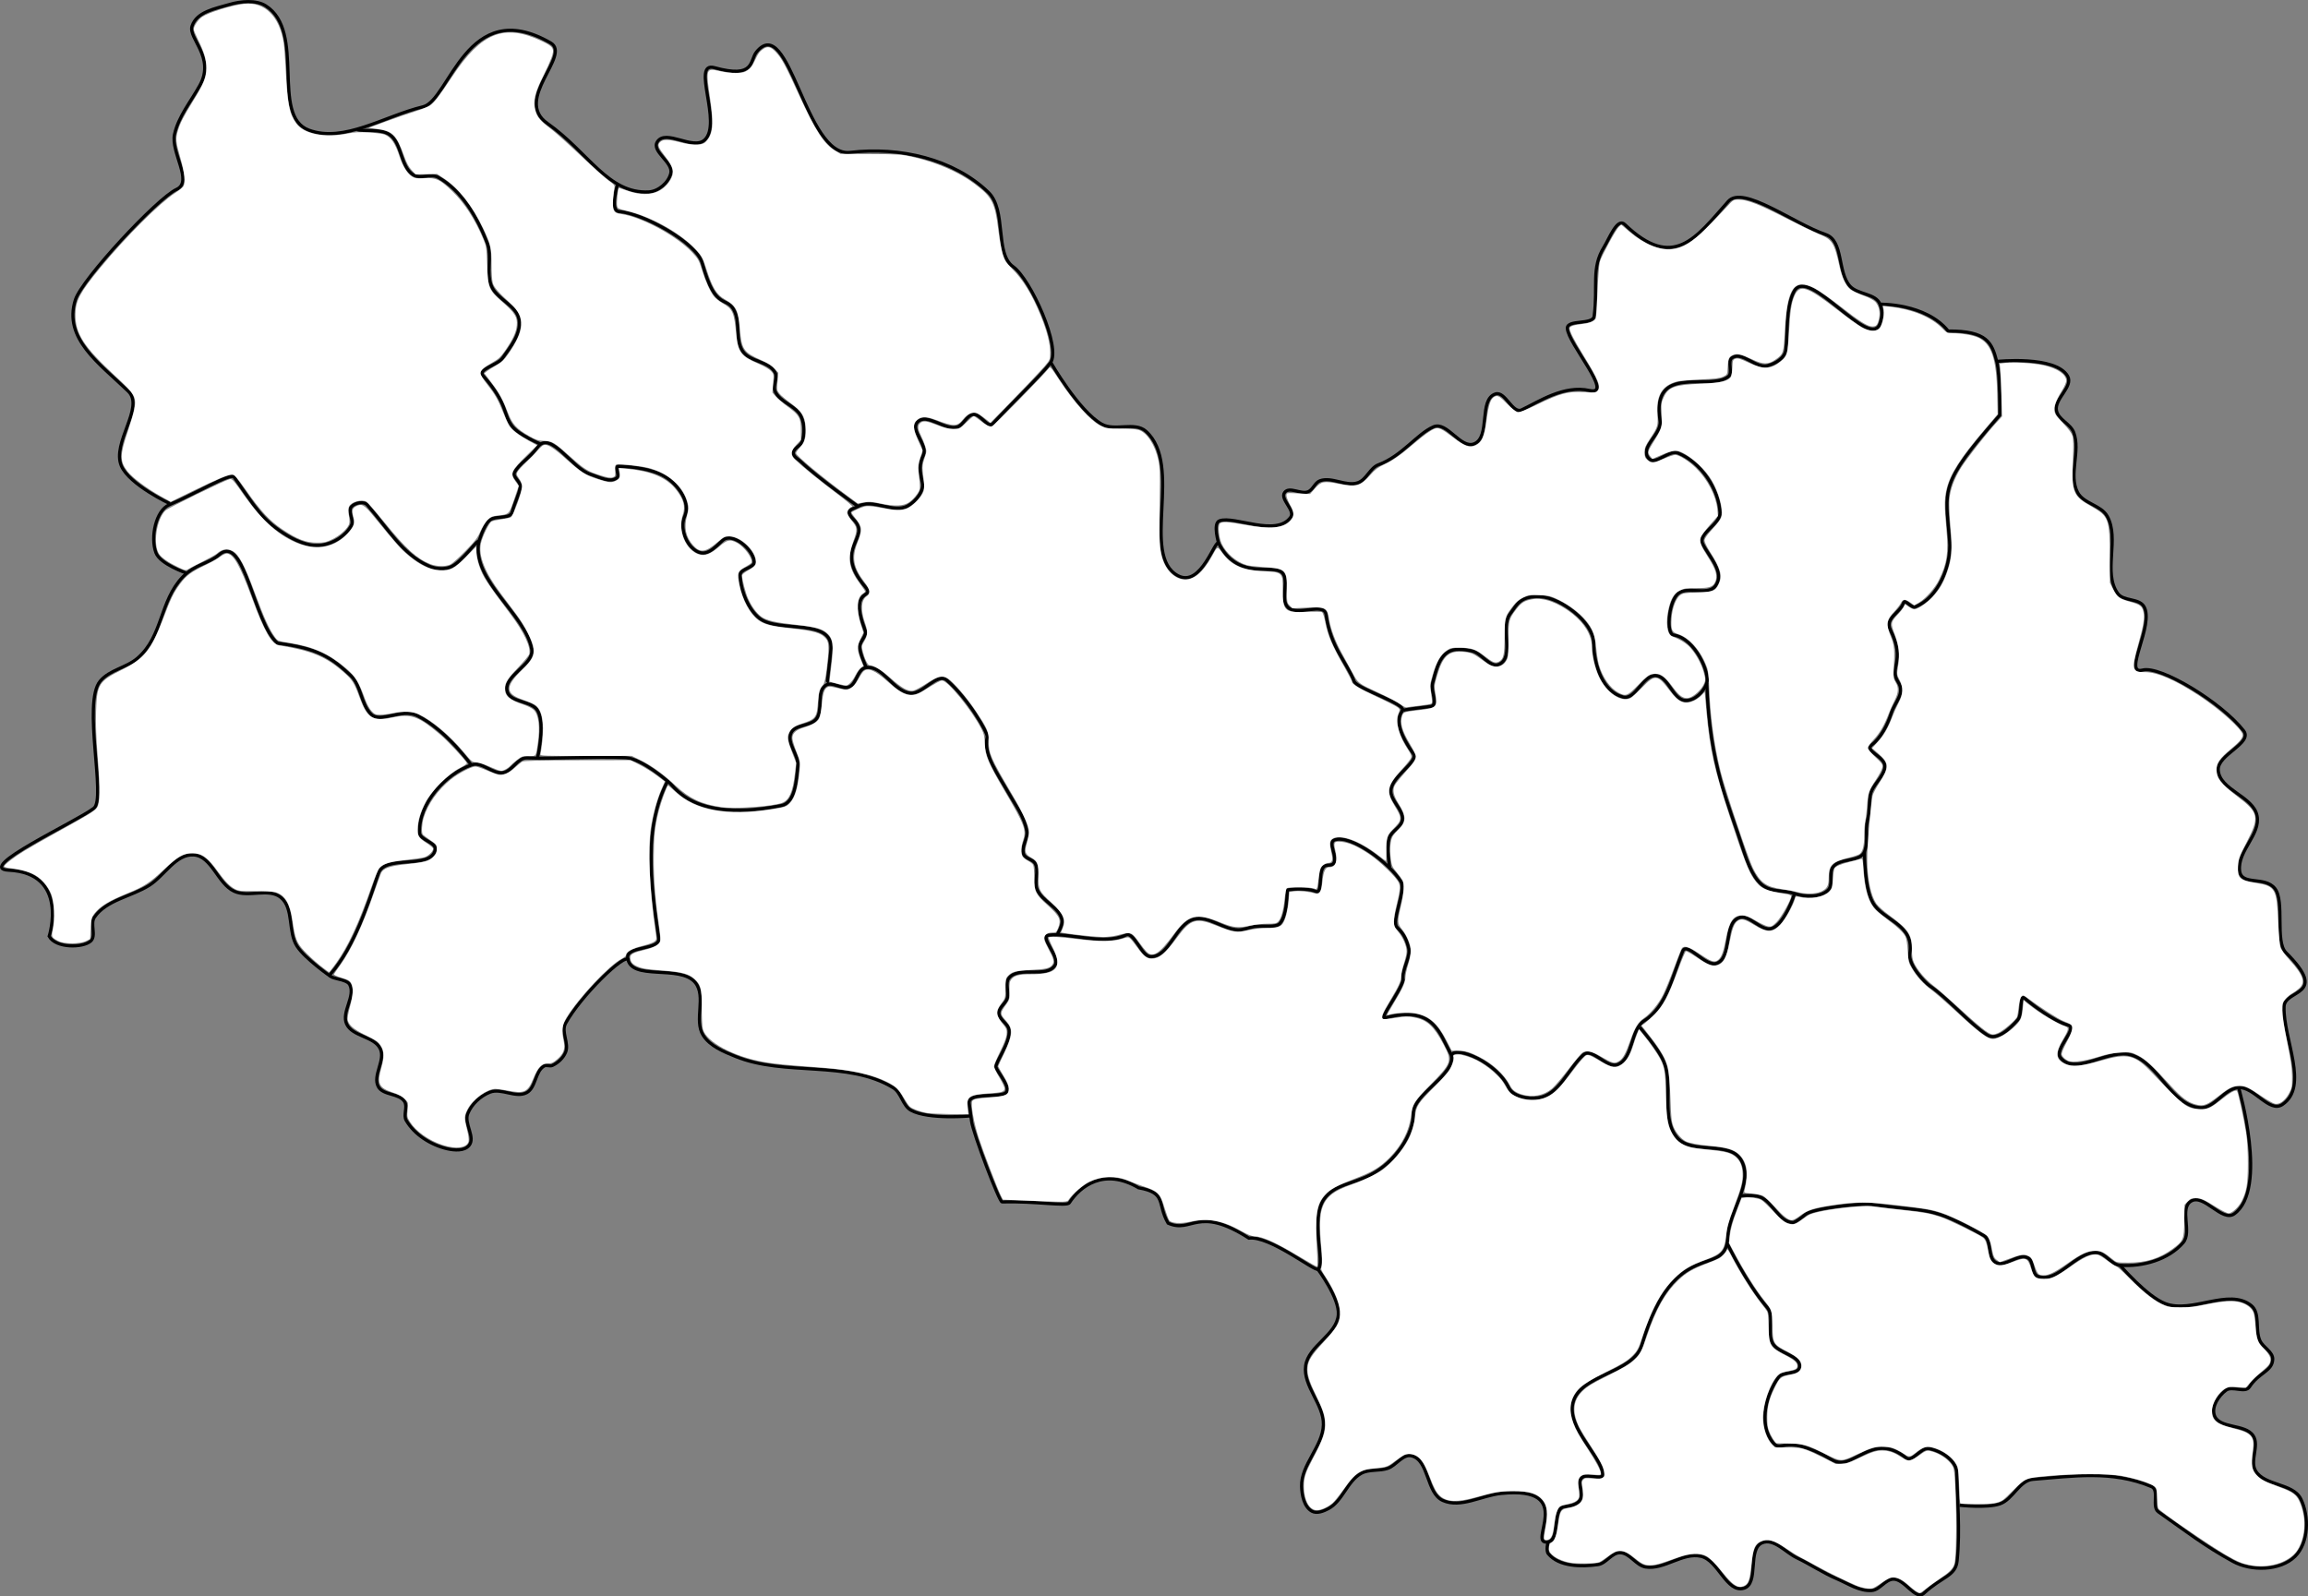 <?xml version="1.0" encoding="UTF-8" standalone="no"?>
<!-- Created with Inkscape (http://www.inkscape.org/) -->

<svg
   width="734.091"
   height="507.828"
   viewBox="0 0 194.228 134.363"
   version="1.1"
   id="svg5"
   inkscape:version="1.1.1 (3bf5ae0d25, 2021-09-20)"
   sodipodi:docname="시발.svg"
   xmlns:inkscape="http://www.inkscape.org/namespaces/inkscape"
   xmlns:sodipodi="http://sodipodi.sourceforge.net/DTD/sodipodi-0.dtd"
   xmlns="http://www.w3.org/2000/svg"
   xmlns:svg="http://www.w3.org/2000/svg">
  <rect x="0" y="0" width="194.228" height="134.363" fill="#808080" stroke="none"/>
  <sodipodi:namedview
     id="namedview7"
     pagecolor="#505050"
     bordercolor="#ffffff"
     borderopacity="1"
     inkscape:pageshadow="0"
     inkscape:pageopacity="0"
     inkscape:pagecheckerboard="1"
     inkscape:document-units="mm"
     showgrid="false"
     inkscape:zoom="1.0396203"
     inkscape:cx="242.87714"
     inkscape:cy="196.70644"
     inkscape:window-width="1920"
     inkscape:window-height="1009"
     inkscape:window-x="-8"
     inkscape:window-y="-8"
     inkscape:window-maximized="1"
     inkscape:current-layer="svg5"
     showguides="false"
     inkscape:snap-page="false"
     units="px"
     width="8.25in"
     fit-margin-left="-2.7755576e-17"
     fit-margin-top="-2.7755576e-17"
     fit-margin-right="-2.7755576e-17"
     fit-margin-bottom="-2.7755576e-17"
     lock-margins="true"
     scale-x="1" />
  <defs
     id="defs2" />
  <g
     inkscape:label="레이어 1"
     inkscape:groupmode="layer"
     id="layer1"
     transform="translate(-6.542,-20.231)">
    <path
       style="fill:none;stroke:#000000;stroke-width:0.265px;stroke-linecap:butt;stroke-linejoin:miter;stroke-opacity:1"
       d="m 88.301,114.598 c 0.132,0.999 2.338,6.801 2.567,6.794 2.821,-0.079 5.451,0.397 5.661,0.074 0.901,-1.387 2.917,-2.986 5.835,-1.261 2.403,0.422 1.528,1.331 2.478,2.974 2.023,0.908 2.436,-1.543 6.803,1.262 1.751,-0.218 5.519,2.8 5.803,2.613 0.668,-0.438 -0.686,-4.203 0.52,-5.899 0.873,-1.227 2.272,-1.226 3.906,-2.047 2.114,-1.062 3.636,-3.461 3.604,-5.136 -0.032,-1.695 3.604,-3.281 3.197,-4.94 -1.015,-1.904 -1.494,-4.192 -5.544,-3.143 -0.607,0.151 1.189,-2.045 1.489,-3.164 -0.137,-0.974 0.699,-1.911 0.451,-2.793 -0.258,-0.916 -0.533,-1.215 -0.969,-1.665 -0.486,-0.501 0.777,-3.112 0.339,-3.832 -0.931,-1.531 -4.197,-3.995 -5.587,-3.514 -0.625,0.216 0.309,1.455 -0.09,1.982 -0.172,0.227 -0.608,0.07 -0.811,0.27 -0.521,0.514 -0.047,2.356 -0.721,2.073 -0.749,-0.315 -2.336,-0.166 -2.343,-0.09 -0.068,0.711 -0.075,2.142 -0.631,2.793 -0.329,0.385 -1.446,0.154 -2.163,0.27 -0.454,0.074 -0.892,0.28 -1.352,0.27 -1.267,-0.027 -2.461,-1.195 -3.694,-0.901 -1.575,0.375 -2.077,3.218 -3.694,3.154 -0.764,-0.03 -1.376,-2.138 -2.068,-1.813 -1.897,0.891 -4.826,-0.227 -6.492,0.011 -0.822,0.118 0.968,1.8 0.541,2.513 -0.689,1.15 -3.016,0.051 -3.875,1.081 -0.369,0.443 0.014,1.172 -0.158,1.723 -0.141,0.453 -0.704,0.765 -0.698,1.239 0.006,0.559 0.802,0.885 0.856,1.442 0.105,1.088 -1.149,2.681 -1.104,3.086 0.045,0.405 1.589,1.994 0.631,2.275 -0.954,0.28 -3.002,-0.086 -2.883,0.811 z"
       id="path54"
       sodipodi:nodetypes="ssscccsssscccsssssssssassssssssssssss" />
    <path
       style="fill:none;stroke:#000000;stroke-width:0.265px;stroke-linecap:butt;stroke-linejoin:miter;stroke-opacity:1"
       d="m 88.257,114.153 c 0,0 -3.56,0.335 -5.044,-0.472 -0.707,-0.384 -0.81,-1.475 -1.497,-1.895 -3.85,-2.357 -9.103,-0.934 -13.282,-2.64 -0.999,-0.408 -2.127,-0.862 -2.71,-1.77 -0.809,-1.26 0.278,-3.282 -0.668,-4.443 -1.278,-1.567 -5.48,-0.08 -5.694,-2.091 -0.109,-1.024 2.763,-0.633 2.612,-1.652 -0.738,-4.982 -1.178,-9.391 0.663,-13.045 0.401,-0.796 1.052,3.569 9.655,1.887 1.181,-0.231 1.277,-2.133 1.392,-3.33 0.091,-0.941 -0.969,-1.918 -0.575,-2.778 0.338,-0.739 1.628,-0.548 2.13,-1.188 0.601,-0.766 -0.017,-2.251 0.776,-2.817 0.54,-0.386 1.375,0.381 1.987,0.123 0.656,-0.276 0.694,-1.497 1.396,-1.618 1.422,-0.244 2.321,2.015 3.757,2.146 1.083,0.099 2.256,-1.79 3.079,-1.08 1.761,1.519 3.463,4.429 3.382,4.771 -0.347,1.458 0.904,3.124 1.755,4.637 0.597,1.061 1.391,2.088 1.582,3.29 0.103,0.646 -0.502,1.338 -0.26,1.946 0.154,0.386 0.777,0.415 0.969,0.784 0.334,0.64 -0.112,1.488 0.152,2.159 0.408,1.037 1.906,1.502 2.103,2.599 0.076,0.426 -0.416,1.229 -0.416,1.229"
       id="path7670"
       sodipodi:nodetypes="cssssssssssssssssssssssssc" />
    <path
       style="fill:none;stroke:#000000;stroke-width:0.265px;stroke-linecap:butt;stroke-linejoin:miter;stroke-opacity:1"
       d="m 59.431,101.021 c -0.244,-0.667 -4.067,3.082 -5.297,5.347 -0.385,0.709 0.314,1.676 0.006,2.422 -0.201,0.486 -0.637,0.896 -1.115,1.116 -0.213,0.097 -0.498,-0.067 -0.7,0.052 -0.769,0.453 -0.678,1.821 -1.466,2.241 -0.91,0.485 -2.135,-0.42 -3.093,-0.039 -0.803,0.32 -1.54,1.003 -1.861,1.806 -0.331,0.829 0.677,1.987 0.108,2.674 -0.395,0.478 -1.236,0.416 -1.841,0.276 -1.361,-0.317 -2.744,-1.179 -3.447,-2.387 -0.267,-0.46 0.147,-1.142 -0.141,-1.59 -0.457,-0.709 -1.797,-0.505 -2.203,-1.244 -0.513,-0.933 0.62,-2.229 0.164,-3.192 -0.502,-1.06 -2.344,-1.02 -2.833,-2.086 -0.463,-1.01 0.775,-2.34 0.256,-3.322 -0.285,-0.539 -1.989,-0.451 -1.588,-0.911 1.986,-2.272 3.164,-5.949 3.998,-8.433 0.55,-1.638 4.407,-0.3 4.788,-1.986 0.144,-0.639 -1.291,-0.805 -1.317,-1.46 -0.093,-2.398 2.128,-4.915 4.394,-5.703 0.854,-0.297 1.739,0.796 2.632,0.658 0.776,-0.12 1.22,-1.263 2.004,-1.237 2.691,0.09 5.653,-0.134 8.318,-0.015 1.375,0.062 3.596,2.032 3.596,2.032"
       id="path13505"
       sodipodi:nodetypes="csssssssssssssssssssssssc" />
    <path
       style="fill:none;stroke:#000000;stroke-width:0.265px;stroke-linecap:butt;stroke-linejoin:miter;stroke-opacity:1"
       d="m 34.356,102.408 c 0,0 -2.123,-1.477 -2.813,-2.533 -0.789,-1.206 -0.25,-3.185 -1.36,-4.104 -1.019,-0.844 -2.734,0.03 -3.935,-0.525 -1.384,-0.639 -1.881,-2.957 -3.402,-3.058 -1.511,-0.101 -2.471,1.753 -3.751,2.561 -1.503,0.949 -3.602,1.216 -4.608,2.682 -0.386,0.561 0.193,1.574 -0.325,2.017 -0.662,0.566 -2.922,0.6 -3.482,-0.415 0,0 1.702,-5.322 -3.414,-5.561 -2.892,-0.135 5.712,-4.086 7.181,-5.219 1.041,-0.804 -0.983,-8.885 0.523,-10.692 0.803,-0.964 2.211,-1.121 3.159,-1.943 2.136,-1.852 1.84,-4.786 3.793,-6.83 1.012,-1.059 2.199,-1.125 3.061,-1.872 2.135,-1.851 2.915,5.76 4.907,7.445 3.399,0.428 4.523,1.191 6.165,2.724 0.899,0.839 0.843,2.402 1.719,3.265 0.775,0.763 2.59,-0.536 3.887,0.114 2.466,1.236 4.554,4.17 4.554,4.17"
       id="path15991"
       sodipodi:nodetypes="csssssssssssssscsssc" />
    <path
       style="fill:none;stroke:#000000;stroke-width:0.265px;stroke-linecap:butt;stroke-linejoin:miter;stroke-opacity:1"
       d="m 22.23,68.461 c 0,0 -2.209,-0.747 -2.567,-1.711 -0.486,-1.309 9.54e-4,-3.557 1.126,-4.035 2.14,-0.911 5.183,-2.715 5.449,-2.336 1.812,2.591 2.372,3.557 4.113,4.696 0.954,0.624 2.13,1.192 3.26,1.035 0.988,-0.137 2.019,-0.772 2.497,-1.648 0.254,-0.466 -0.341,-1.202 0.018,-1.594 0.302,-0.33 1.041,-0.471 1.335,-0.134 1.812,2.085 2.928,4.104 5.118,5.112 0.543,0.25 1.22,0.326 1.789,0.14 1.026,-0.335 2.557,-2.685 2.457,-2.11 -0.56,3.245 3.936,6.04 4.464,8.987 0.234,1.309 -2.383,2.21 -2.067,3.539 0.238,0.998 2.097,0.769 2.583,1.672 0.625,1.16 -0.031,3.955 -0.031,3.955"
       id="path19013"
       sodipodi:nodetypes="cassaaaasaassaac" />
    <path
       style="fill:none;stroke:#000000;stroke-width:0.265px;stroke-linecap:butt;stroke-linejoin:miter;stroke-opacity:1"
       d="m 46.824,65.877 c 0,0 0.397,-1.383 0.903,-1.843 0.507,-0.461 1.758,-0.06 1.923,-0.724 0.2,-0.802 0.598,-1.467 0.672,-2.123 0.048,-0.427 -0.68,-0.816 -0.48,-1.197 0.377,-0.72 1.294,-1.229 1.932,-2.111 1.091,-1.509 2.879,1.783 4.479,2.278 0.709,0.219 1.625,0.747 2.207,0.287 0.252,-0.199 -0.221,-0.959 0.1,-0.959 1.07,-0.001 2.837,0.206 3.912,0.844 1.131,0.671 2.22,2.187 1.69,3.362 -0.36,0.797 -0.049,1.93 0.551,2.566 1.15,1.217 2,-0.019 2.677,-0.571 0.809,-0.66 2.538,0.761 2.618,1.821 0.041,0.54 -1.192,0.576 -1.179,1.117 0.033,1.324 0.702,2.927 1.634,3.65 1.621,1.257 6.198,-0.067 6.003,2.601 -0.064,0.878 -0.349,2.999 -0.328,3.005"
       id="path19015"
       sodipodi:nodetypes="cassssaasssssasssc" />
    <path
       style="fill:none;stroke:#000000;stroke-width:0.265px;stroke-linecap:butt;stroke-linejoin:miter;stroke-opacity:1"
       d="m 20.835,62.619 c 0,0 -3.396,-1.592 -4.08,-3.174 -0.835,-1.93 1.978,-4.939 0.586,-6.282 -2.435,-2.349 -5.49,-4.436 -4.457,-7.693 0.553,-1.743 6.894,-8.558 8.523,-9.304 1.407,-0.644 -0.516,-3.128 -0.178,-4.637 0.338,-1.509 1.391,-2.763 2.136,-4.118 1.304,-2.37 -1.006,-3.954 -0.661,-4.984 0.402,-1.203 1.91,-1.458 3.17,-1.826 0.935,-0.273 2.223,-0.39 3.023,0.116 3.426,2.169 0.385,9.254 3.635,10.466 2.949,1.1 6.375,-1.188 9.612,-1.965 2.246,-0.539 3.688,-9.443 10.731,-5.378 1.788,1.032 -3.147,4.754 -0.28,6.769 3.464,2.435 5.115,5.958 8.549,5.773 0.806,-0.044 1.663,-0.778 1.848,-1.563 0.221,-0.935 -1.648,-1.837 -1.135,-2.649 0.709,-1.124 3.002,0.736 3.984,-0.159 1.513,-1.378 -1.168,-6.639 0.817,-6.086 3.457,0.963 2.962,-0.602 3.546,-1.318 2.768,-3.397 4.088,8.902 7.882,8.451 4.188,-0.497 8.704,0.554 11.612,3.341 1.591,1.526 0.532,5.162 2.095,6.273 1.47,1.045 4.1,6.84 3.139,8.113 -0.737,0.977 -3.335,3.481 -4.835,5.096 -0.411,0.443 -1.044,-0.831 -1.645,-0.764 -0.572,0.064 -0.812,0.903 -1.367,1.053 -1.078,0.293 -2.553,-1.231 -3.325,-0.423 -0.655,0.685 0.898,1.949 0.486,2.803 -0.357,0.74 -0.311,1.323 -0.093,2.256 0.176,0.757 -0.531,1.609 -1.205,1.995 -1.212,0.694 -2.99,-0.662 -4.19,0.052 -0.391,0.233 -1.237,0.254 -0.374,1.115 1.569,1.565 -1.836,2.335 0.973,5.651 0.913,1.078 -1.461,-0.102 -0.007,3.674 0.172,0.448 -0.453,0.885 -0.457,1.365 -0.005,0.601 0.545,1.72 0.545,1.72"
       id="path19017"
       sodipodi:nodetypes="casssassssssssaaaasssasssaaassassssac" />
    <path
       style="fill:none;stroke:#000000;stroke-width:0.265px;stroke-linecap:butt;stroke-linejoin:miter;stroke-opacity:1"
       d="m 58.535,35.665 c 0,0 -0.698,2.308 0.09,2.367 2.079,0.156 6.564,2.651 7.023,4.365 1.128,4.211 2.122,2.595 2.752,4.122 0.424,1.027 0.023,2.349 0.642,3.271 0.606,0.903 2.209,0.836 2.726,1.793 0.25,0.463 -0.204,1.093 7.4e-5,1.578 0.398,0.944 1.785,1.209 2.202,2.146 0.281,0.631 0.286,1.411 0.082,2.071 -0.122,0.393 -0.752,0.579 -0.738,0.99 0.011,0.309 0.382,0.49 0.606,0.704 1.482,1.413 4.841,3.783 4.841,3.783"
       id="path19019"
       sodipodi:nodetypes="cssaaaaaaaac" />
    <path
       style="fill:none;stroke:#000000;stroke-width:0.265px;stroke-linecap:butt;stroke-linejoin:miter;stroke-opacity:1"
       d="m 94.961,50.725 c 0,0 2.342,4.088 4.294,5.205 1.088,0.623 2.78,-0.241 3.714,0.595 3.188,2.851 -0.486,10.463 2.707,12.161 1.97,1.048 3.157,-3.23 3.428,-2.712 1.554,2.976 4.172,1.839 5.166,2.338 0.927,0.466 -0.082,2.317 0.661,3.041 0.779,0.759 3.057,-0.468 3.205,0.609 0.383,2.805 1.809,4.096 2.36,5.606 0.239,0.656 4.503,1.912 4.055,2.497 -0.64,0.838 -0.089,2.148 0.932,3.607 0.464,0.662 -1.776,1.86 -1.889,3.05 -0.085,0.896 1.085,1.63 0.965,2.522 -0.083,0.616 -0.914,0.911 -1.103,1.503 -0.256,0.803 0.039,2.527 0.039,2.527"
       id="path19038"
       sodipodi:nodetypes="cassssassssaaac" />
    <path
       style="fill:none;stroke:#000000;stroke-width:0.265px;stroke-linecap:butt;stroke-linejoin:miter;stroke-opacity:1"
       d="m 109.104,65.975 c 0,0 -0.53,-1.702 0.073,-1.914 1.261,-0.445 4.774,1.399 5.983,-0.299 0.416,-0.584 -0.941,-1.52 -0.506,-2.089 0.4,-0.523 1.365,0.193 1.974,-0.057 0.418,-0.171 0.569,-0.767 0.994,-0.921 1.001,-0.363 2.185,0.511 3.192,0.164 0.727,-0.251 1.02,-1.248 1.741,-1.516 1.981,-0.735 3.245,-2.599 4.626,-3.192 1.135,-0.488 2.274,1.896 3.419,1.432 1.409,-0.571 0.345,-3.73 1.792,-4.195 0.819,-0.263 1.429,1.709 2.206,1.339 1.44,-0.685 3.549,-2.114 5.713,-1.63 2.12,0.474 -1.837,-3.978 -1.871,-5.237 -0.02,-0.764 2.156,-0.256 2.254,-1.014 0.335,-2.58 -0.269,-4.032 0.842,-5.831 0.45,-0.729 1.113,-2.491 1.73,-1.898 4.109,3.948 5.995,1.129 8.72,-1.937 1.24,-1.395 5.444,1.847 8.196,2.791 1.512,0.519 0.966,3.154 2.036,4.34 0.659,0.731 2.175,0.604 2.53,1.521 0.206,0.533 0.226,0.916 0.026,1.569 -0.774,2.525 -6.057,-4.914 -7.26,-2.637 -0.724,1.371 -0.509,3.493 -0.688,4.928 -0.084,0.675 -0.895,1.159 -1.556,1.319 -0.981,0.238 -2.101,-1.224 -2.952,-0.68 -0.46,0.294 0.094,1.267 -0.337,1.603 -1.574,1.228 -6.507,-1.158 -5.739,3.701 0.181,1.145 -1.784,2.247 -0.948,3.183 0.558,0.625 1.697,-0.77 2.473,-0.453 1.887,0.771 3.407,2.964 3.521,4.999 0.057,1.007 -1.896,1.748 -1.454,2.655 0.507,1.041 1.928,2.404 1.057,3.539 -0.672,0.876 -2.505,-0.103 -3.23,0.73 -0.744,0.854 -0.892,3.29 -0.286,3.387 1.869,0.299 3.073,3.252 2.793,4.063 -0.246,0.715 -0.987,1.45 -1.743,1.452 -1.099,0.003 -1.449,-2.034 -2.546,-2.094 -1.095,-0.06 -1.69,2.068 -2.753,1.8 -1.675,-0.423 -2.45,-2.634 -2.473,-4.555 -0.022,-1.752 -2.768,-3.784 -4.435,-3.886 -1.728,-0.106 -2.009,0.649 -2.598,1.446 -0.857,1.16 0.396,3.596 -0.899,4.233 -0.773,0.38 -1.485,-0.951 -2.33,-1.118 -0.661,-0.131 -1.457,-0.259 -2.018,0.114 -0.812,0.54 -1.02,1.691 -1.279,2.631 -0.171,0.622 0.535,1.82 -0.163,1.928 -0.662,0.103 -2.396,0.257 -2.384,0.376"
       id="path19040"
       sodipodi:nodetypes="cssaaaassaassssssssassssaasssaassassaaassaaaaasc" />
    <path
       style="fill:none;stroke:#000000;stroke-width:0.265px;stroke-linecap:butt;stroke-linejoin:miter;stroke-opacity:1"
       d="m 164.749,45.833 c 0,0 3.836,-0.089 5.738,2.258 3.3,-0.02 3.679,1.005 4.089,2.56 0.308,1.168 0.257,4.518 0.257,4.518 -2.582,2.949 -3.727,4.481 -4.182,5.832 -0.455,1.351 -0.22,2.52 -0.041,4.743 0.168,2.085 -0.95,4.81 -2.9,5.565 -0.32,0.124 -0.854,-0.679 -0.966,-0.355 -0.301,0.869 -1.608,1.297 -1.115,2.293 1.322,2.669 -0.159,3.143 0.65,4.391 0.62,0.957 -0.286,1.676 -0.583,2.632 -0.297,0.955 -0.888,2.086 -1.633,2.648 -0.704,0.53 1.163,0.978 1.095,1.854 -0.068,0.876 -1.107,1.551 -1.228,2.419 -0.121,0.869 -0.02,1.23 -0.227,2.09 -0.207,0.859 0.078,1.765 -0.247,2.612 -0.351,0.914 -2.032,0.52 -2.64,1.287 -0.423,0.533 0.057,1.54 -0.453,1.989 -0.703,0.619 -1.903,0.552 -2.797,0.271 -1.801,-0.565 -2.99,0.506 -4.312,-3.669 -1.281,-4.043 -2.832,-7.012 -3.079,-14.031"
       id="path19042"
       sodipodi:nodetypes="ccssssasssssssssaaasc" />
    <path
       style="fill:none;stroke:#000000;stroke-width:0.265px;stroke-linecap:butt;stroke-linejoin:miter;stroke-opacity:1"
       d="m 174.575,50.652 c 0,0 4.942,-0.523 5.963,1.232 0.51,0.877 -1.116,1.897 -0.937,2.895 0.138,0.769 1.171,1.112 1.451,1.842 0.604,1.577 -0.455,3.558 0.325,5.055 0.491,0.943 1.966,1.069 2.49,1.994 1.081,1.907 -0.389,4.736 0.892,6.515 0.478,0.663 1.773,0.387 2.198,1.084 0.929,1.526 -1.829,5.811 -0.102,5.357 1.505,-0.395 6.646,2.735 8.497,5.111 0.807,1.037 -2.223,2.001 -2.136,3.312 0.111,1.677 2.936,2.191 3.267,3.839 0.319,1.583 -1.642,2.93 -1.469,4.617 0.134,1.314 2.106,0.428 2.964,1.504 0.859,1.077 -0.006,4.465 0.93,5.396 3.712,3.694 -0.112,3.042 -0.151,4.564 -0.07,2.742 2.13,6.698 -0.147,8.227 -1.09,0.732 -2.362,-1.495 -3.674,-1.425 -1.224,0.065 -2.046,1.797 -3.266,1.687 -2.405,-0.217 -3.435,-3.691 -5.736,-4.425 -1.902,-0.607 -4.708,1.77 -5.985,0.235 -0.603,-0.725 1.532,-2.51 0.622,-2.759 -1.157,-0.316 -2.951,-1.664 -3.634,-2.254 -0.478,-0.413 -0.174,1.323 -0.586,1.802 -0.627,0.727 -1.771,1.807 -2.577,1.285 -1.487,-0.963 -3.323,-3.117 -4.835,-4.132 -0.368,-0.247 -1.844,-1.749 -1.68,-2.759 0.396,-2.439 -2.223,-2.716 -3.11,-4.243 -0.732,-1.26 -0.697,-4.315 -0.697,-4.315"
       id="path19044"
       sodipodi:nodetypes="caaaaaaassaasssaaaaaassassssc" />
    <path
       style="fill:none;stroke:#000000;stroke-width:0.265px;stroke-linecap:butt;stroke-linejoin:miter;stroke-opacity:1"
       d="m 128.676,109.032 c 0.425,-0.812 3.829,0.626 4.813,2.714 0.37,0.785 1.586,0.986 2.448,0.886 1.803,-0.208 2.551,-2.428 3.849,-3.616 0.738,-0.676 1.96,1.177 2.892,0.81 1.343,-0.529 1.032,-2.928 2.253,-3.698 1.865,-1.177 2.355,-3.753 3.212,-5.829 0.366,-0.886 1.955,1.397 2.897,1.001 1.296,-0.545 0.516,-3.246 1.803,-3.812 0.904,-0.398 1.902,1.212 2.83,0.875 1.091,-0.396 1.892,-2.923 1.892,-2.923"
       id="path19046"
       sodipodi:nodetypes="csssassaaac" />
    <path
       style="fill:none;stroke:#000000;stroke-width:0.265px;stroke-linecap:butt;stroke-linejoin:miter;stroke-opacity:1"
       d="m 117.449,127.057 c 0,0 1.822,2.43 1.719,3.823 -0.125,1.697 -2.517,2.613 -2.752,4.298 -0.238,1.71 1.535,3.234 1.494,4.96 -0.043,1.835 -1.885,3.356 -1.835,5.191 0.021,0.756 0.211,1.725 0.871,2.094 0.41,0.229 0.977,5.8e-4 1.391,-0.22 1.19,-0.634 1.574,-2.312 2.755,-2.964 0.666,-0.368 1.523,-0.174 2.241,-0.425 0.71,-0.248 1.267,-1.226 1.998,-1.049 1.486,0.361 1.236,3.133 2.632,3.756 1.501,0.67 3.261,-0.422 4.896,-0.591 6.524,-0.675 2.081,4.388 3.948,4.079 1.08,-0.179 0.314,-2.85 1.402,-2.97 2.548,-0.28 0.705,-1.938 1.507,-2.477 0.478,-0.321 1.749,0.3 1.705,-0.274 -0.114,-1.494 -3.019,-3.869 -2.515,-5.968 0.592,-2.463 5.095,-2.469 5.809,-4.899 2.755,-9.373 7.078,-5.456 7.223,-9.041 0.089,-2.204 2.24,-4.622 1.12,-6.523 -0.963,-1.634 -4.144,-0.43 -5.372,-1.875 -1.406,-1.654 -0.297,-4.409 -1.13,-6.413 -0.449,-1.081 -2.02,-2.872 -2.02,-2.872"
       id="path19048"
       sodipodi:nodetypes="caaaaaaaaaasasasassaaac" />
    <path
       style="fill:none;stroke:#000000;stroke-width:0.265px;stroke-linecap:butt;stroke-linejoin:miter;stroke-opacity:1"
       d="m 152.922,120.882 c 0,0 1.178,-0.112 1.715,0.086 1.101,0.407 1.609,2.144 2.788,2.151 0.217,10e-4 0.864,-0.511 1.031,-0.659 0.63,-0.557 4.808,-0.976 5.619,-0.861 4.926,0.696 4.842,0.067 9.405,2.616 0.723,0.404 0.286,1.87 1.011,2.27 0.795,0.438 1.88,-0.794 2.693,-0.393 0.539,0.266 0.312,1.376 0.879,1.575 1.673,0.586 3.153,-2.109 4.923,-2.011 0.746,0.041 1.224,1.014 1.969,1.07 1.875,0.143 4.087,-0.48 5.309,-1.91 0.769,-0.9 -0.344,-2.872 0.666,-3.49 1.078,-0.658 2.612,1.807 3.636,1.068 2.873,-2.073 0.37,-10.622 0.37,-10.622"
       id="path19050"
       sodipodi:nodetypes="cassssaaaaaaaac" />
    <path
       style="fill:none;stroke:#000000;stroke-width:0.265px;stroke-linecap:butt;stroke-linejoin:miter;stroke-opacity:1"
       d="m 151.911,124.922 c 0,0 1.589,3.307 3.354,5.358 0.621,0.721 -0.036,2.116 0.447,3.007 0.481,0.887 2.404,1.009 2.266,2.009 -0.09,0.653 -1.394,0.327 -1.778,0.862 -1.02,1.42 -1.591,3.721 -0.662,5.202 0.969,1.546 0.795,-0.794 5.188,1.745 1.795,1.037 3.297,-2.476 6.215,-0.178 0.541,0.426 1.236,-0.89 1.916,-0.776 1.027,0.172 2.342,1.01 2.357,2.051 0.03,2.088 0.297,4.778 0.031,7.391 -0.132,1.301 -1.237,1.295 -2.806,2.74 -0.692,0.637 -1.618,-1.211 -2.558,-1.189 -0.685,0.016 -1.138,0.9 -1.821,0.954 -1.037,0.082 -2.002,-0.588 -2.958,-0.997 -1.156,-0.494 -2.206,-1.21 -3.34,-1.752 -0.957,-0.458 -1.938,-1.67 -2.921,-1.269 -1.276,0.521 -0.23,3.462 -1.558,3.831 -1.442,0.4 -2.134,-2.356 -3.593,-2.692 -1.542,-0.355 -3.099,1.15 -4.662,0.9 -0.811,-0.13 -1.331,-1.194 -2.153,-1.2 -0.705,-0.006 -1.166,0.903 -1.864,1 -1.411,0.196 -3.265,0.18 -4.173,-0.917 -0.211,-0.254 -0.028,-0.991 -0.028,-0.991"
       id="path19052"
       sodipodi:nodetypes="csaaaassasssaaaaaaaaaaac" />
    <path
       style="fill:none;stroke:#000000;stroke-width:0.265px;stroke-linecap:butt;stroke-linejoin:miter;stroke-opacity:1"
       d="m 184.956,126.726 c 0,0 2.254,2.637 3.811,3.226 2.25,0.852 5.336,-1.347 7.216,0.154 0.793,0.633 0.323,2.027 0.738,2.954 0.262,0.586 1.117,0.951 1.082,1.592 -0.054,1.009 -1.166,1.081 -1.962,2.31 -0.361,0.558 -1.441,-0.115 -1.975,0.282 -0.62,0.46 -1.223,1.369 -0.977,2.101 0.393,1.17 2.601,0.696 3.272,1.732 0.536,0.826 -0.309,2.103 0.197,2.947 0.769,1.282 3.15,1.028 3.809,2.37 0.714,1.455 0.665,3.703 -0.493,4.837 -1.247,1.22 -3.687,1.259 -5.216,0.42 -2.382,-1.306 -3.958,-2.542 -6.272,-4.17 -0.6,-0.422 0.099,-1.837 -0.579,-2.124 -3.341,-1.413 -6.651,-0.869 -9.979,-0.616 -1.151,0.087 -1.691,1.681 -2.781,2.063 -1.07,0.375 -3.4,0.12 -3.4,0.12"
       id="path19054"
       sodipodi:nodetypes="caaaasaaaaaassssac" />
    <path
       style="fill:none;stroke:#000000;stroke-width:0.265px;stroke-linecap:butt;stroke-linejoin:miter;stroke-opacity:1"
       d="m 36.6,31.135 c 0.467,0.178 1.958,-0.096 2.716,0.418 1.087,0.736 0.895,2.684 2.001,3.391 0.593,0.379 1.489,-0.136 2.102,0.21 2.001,1.132 3.296,3.383 4.125,5.527 0.437,1.13 -0.109,2.497 0.351,3.618 0.469,1.142 2.169,1.651 2.336,2.874 0.157,1.152 -0.719,2.251 -1.396,3.195 -0.43,0.599 -2.123,0.935 -1.636,1.489 2.159,2.456 1.622,3.184 2.454,4.257 0.577,0.743 2.393,1.496 2.393,1.496"
       id="path25207"
       sodipodi:nodetypes="caaaaaaassc" />
  </g>
  <path
     style="fill:#ffffff;stroke-width:0.09"
     d="m 36.225,47.484 c -1.148,-0.455 -2.045,-1.268 -3.859,-3.5 -0.745,-0.917 -1.431,-1.708 -1.525,-1.759 -0.425,-0.23 -1.285,0.015 -1.471,0.417 -0.07,0.153 -0.072,0.376 -0.006,0.774 0.072,0.433 0.066,0.611 -0.026,0.79 -0.207,0.405 -0.79,0.904 -1.395,1.193 -0.51,0.243 -0.681,0.28 -1.308,0.275 -0.908,-0.007 -1.616,-0.28 -2.851,-1.101 -1.071,-0.712 -1.827,-1.523 -3.067,-3.289 -0.738,-1.051 -0.967,-1.316 -1.156,-1.339 -0.304,-0.037 -1.193,0.332 -3.408,1.416 l -1.787,0.874 -0.889,-0.493 c -1.132,-0.628 -2.368,-1.562 -2.771,-2.093 -0.63,-0.832 -0.622,-1.363 0.055,-3.36 0.243,-0.718 0.487,-1.543 0.542,-1.834 0.194,-1.029 0.057,-1.272 -1.564,-2.769 C 7.049,29.199 6.332,28.092 6.35,26.45 c 0.013,-1.168 0.376,-1.845 2.135,-3.975 2.122,-2.571 4.958,-5.399 6.255,-6.237 0.335,-0.216 0.65,-0.47 0.701,-0.564 0.182,-0.337 0.096,-1.121 -0.261,-2.376 -0.396,-1.393 -0.416,-1.62 -0.205,-2.32 0.193,-0.64 0.457,-1.153 1.284,-2.497 0.902,-1.465 1.106,-1.966 1.111,-2.739 C 17.375,5.037 17.179,4.373 16.656,3.322 16.462,2.932 16.303,2.547 16.304,2.466 c 10e-4,-0.269 0.39,-0.84 0.718,-1.054 0.576,-0.377 2.442,-0.956 3.497,-1.085 1.721,-0.211 2.997,1.027 3.35,3.251 0.048,0.301 0.125,1.318 0.172,2.26 0.144,2.918 0.303,3.731 0.885,4.542 0.648,0.902 2.384,1.248 4.32,0.861 0.599,-0.12 0.993,-0.14 1.803,-0.09 0.57,0.035 1.157,0.11 1.306,0.169 0.559,0.219 0.91,0.74 1.29,1.91 0.245,0.755 0.637,1.382 1.015,1.622 0.256,0.163 0.394,0.182 1.06,0.146 0.978,-0.053 1.286,0.089 2.312,1.066 1.048,0.998 1.944,2.38 2.672,4.124 0.222,0.532 0.248,0.719 0.294,2.115 0.064,1.949 0.128,2.104 1.307,3.135 1.04,0.909 1.25,1.257 1.183,1.96 -0.055,0.584 -0.336,1.189 -0.989,2.128 -0.35,0.504 -0.557,0.701 -0.99,0.942 -0.793,0.442 -1.075,0.689 -1.076,0.943 -5.29e-4,0.131 0.213,0.49 0.536,0.899 0.687,0.871 0.94,1.312 1.355,2.359 0.185,0.467 0.421,0.987 0.525,1.157 0.225,0.367 0.792,0.8 1.692,1.293 l 0.659,0.361 -0.827,0.809 c -1.384,1.354 -1.472,1.551 -0.995,2.22 l 0.275,0.386 -0.382,1.131 c -0.429,1.27 -0.421,1.262 -1.395,1.368 -0.46,0.05 -0.585,0.106 -0.863,0.386 -0.179,0.18 -0.445,0.61 -0.591,0.954 -0.222,0.521 -0.43,0.795 -1.244,1.631 -0.538,0.553 -1.114,1.069 -1.28,1.147 -0.395,0.185 -1.162,0.172 -1.672,-0.03 z"
     id="path2123" />
  <path
     style="fill:#ffffff;stroke-width:0.09"
     d="m 70.428,57.533 c -0.322,-0.079 -0.596,-0.151 -0.61,-0.16 -0.014,-0.009 0.039,-0.517 0.117,-1.129 0.256,-2.008 0.191,-2.505 -0.392,-3 -0.394,-0.334 -1.01,-0.493 -2.559,-0.659 -1.75,-0.188 -2.472,-0.357 -2.918,-0.682 -0.411,-0.3 -0.832,-0.883 -1.128,-1.56 -0.194,-0.444 -0.495,-1.607 -0.494,-1.906 2.65e-4,-0.075 0.194,-0.245 0.429,-0.379 0.622,-0.352 0.745,-0.479 0.746,-0.768 0.004,-0.932 -1.281,-2.151 -2.271,-2.155 -0.348,-0.001 -0.458,0.056 -0.974,0.503 -0.992,0.861 -1.474,0.918 -2.061,0.245 -0.613,-0.704 -0.769,-1.498 -0.492,-2.506 0.137,-0.498 0.145,-0.652 0.054,-1.02 -0.344,-1.391 -1.598,-2.524 -3.28,-2.966 -0.66,-0.173 -2.499,-0.374 -2.706,-0.296 -0.12,0.046 -0.145,0.152 -0.122,0.528 0.027,0.439 0.013,0.476 -0.209,0.553 -0.181,0.063 -0.43,0.023 -1.036,-0.167 -1.051,-0.329 -1.355,-0.517 -2.511,-1.555 -1.359,-1.22 -1.531,-1.324 -2.233,-1.35 -0.499,-0.018 -0.675,-0.076 -1.281,-0.421 -1.014,-0.578 -1.387,-0.986 -1.734,-1.897 -0.434,-1.14 -0.747,-1.715 -1.403,-2.581 l -0.596,-0.787 0.231,-0.186 c 0.127,-0.102 0.478,-0.323 0.779,-0.491 0.438,-0.243 0.642,-0.438 1.006,-0.961 1.38,-1.98 1.439,-3.089 0.224,-4.2 -1.083,-0.99 -1.423,-1.379 -1.533,-1.752 -0.061,-0.208 -0.108,-0.882 -0.107,-1.532 0.003,-1.446 -0.056,-1.704 -0.697,-3.057 -0.916,-1.933 -2.068,-3.403 -3.305,-4.216 l -0.58,-0.381 -0.904,0.015 -0.904,0.015 -0.335,-0.355 c -0.229,-0.243 -0.423,-0.6 -0.612,-1.129 -0.678,-1.897 -0.979,-2.184 -2.477,-2.363 l -0.535,-0.064 1.438,-0.53 c 0.791,-0.291 1.878,-0.668 2.417,-0.836 0.538,-0.169 1.112,-0.389 1.276,-0.489 0.366,-0.224 0.761,-0.735 1.914,-2.472 2.47,-3.72 4.375,-4.471 7.541,-2.972 0.999,0.473 1.088,0.636 0.787,1.451 -0.114,0.309 -0.402,0.945 -0.64,1.415 -0.749,1.478 -0.918,2.207 -0.694,2.985 0.164,0.569 0.405,0.851 1.313,1.539 0.371,0.281 1.505,1.298 2.52,2.261 1.015,0.963 2.079,1.912 2.363,2.109 0.419,0.291 0.506,0.393 0.46,0.542 -0.031,0.101 -0.081,0.537 -0.112,0.969 -0.071,1.007 0.027,1.191 0.681,1.28 1.691,0.231 4.674,1.841 5.961,3.216 0.512,0.547 0.59,0.684 0.823,1.444 0.295,0.961 0.68,1.823 1.005,2.254 0.123,0.163 0.443,0.421 0.711,0.574 0.889,0.506 1.001,0.758 1.181,2.659 0.14,1.475 0.411,1.834 1.841,2.439 0.434,0.183 0.909,0.455 1.057,0.604 0.268,0.27 0.268,0.271 0.206,1.055 l -0.062,0.785 0.292,0.335 c 0.16,0.184 0.625,0.578 1.033,0.875 0.943,0.686 1.078,0.938 1.074,1.997 l -0.003,0.776 -0.385,0.414 c -0.491,0.528 -0.516,0.855 -0.095,1.252 0.659,0.621 2.085,1.779 3.465,2.814 0.807,0.605 1.413,1.116 1.347,1.135 -0.229,0.069 -0.436,0.311 -0.436,0.511 -5.29e-4,0.111 0.162,0.399 0.361,0.641 0.513,0.623 0.525,0.751 0.165,1.745 -0.53,1.461 -0.397,2.324 0.553,3.589 0.235,0.313 0.427,0.607 0.427,0.652 -1.74e-4,0.045 -0.076,0.122 -0.169,0.172 -0.516,0.274 -0.591,1.343 -0.183,2.621 l 0.217,0.678 -0.258,0.538 c -0.294,0.612 -0.286,0.912 0.048,1.761 l 0.197,0.502 -0.209,0.157 c -0.115,0.086 -0.314,0.362 -0.443,0.613 -0.278,0.544 -0.602,0.886 -0.824,0.871 -0.089,-0.006 -0.425,-0.075 -0.747,-0.154 z"
     id="path2162" />
  <path
     style="fill:#ffffff;stroke-width:0.09"
     d="m 74.091,42.377 c -0.709,-0.153 -0.946,-0.169 -1.382,-0.093 l -0.527,0.091 -0.823,-0.605 c -2.17,-1.594 -4.371,-3.424 -4.37,-3.633 1.75e-4,-0.069 0.16,-0.297 0.355,-0.507 0.399,-0.429 0.508,-0.854 0.448,-1.734 -0.058,-0.85 -0.331,-1.288 -1.194,-1.916 -0.412,-0.3 -0.857,-0.675 -0.989,-0.833 -0.232,-0.278 -0.238,-0.315 -0.176,-1.028 l 0.064,-0.739 -0.321,-0.358 C 64.952,30.772 64.615,30.558 64.068,30.317 62.574,29.659 62.404,29.41 62.265,27.688 62.139,26.123 61.949,25.741 61.037,25.221 60.291,24.797 59.977,24.287 59.435,22.617 c -0.298,-0.917 -0.382,-1.076 -0.838,-1.573 -1.274,-1.39 -3.755,-2.794 -5.813,-3.289 -0.77,-0.185 -0.813,-0.208 -0.857,-0.461 -0.042,-0.242 0.069,-1.393 0.142,-1.465 0.017,-0.017 0.308,0.071 0.648,0.195 1.682,0.614 2.994,0.301 3.693,-0.882 0.369,-0.624 0.286,-1.038 -0.386,-1.912 -0.657,-0.854 -0.721,-1.028 -0.473,-1.274 0.243,-0.241 0.71,-0.237 1.657,0.014 0.945,0.251 1.74,0.275 2.068,0.062 0.134,-0.087 0.328,-0.323 0.432,-0.524 0.303,-0.588 0.318,-1.365 0.061,-3.139 -0.379,-2.612 -0.367,-2.647 0.791,-2.387 0.928,0.208 1.82,0.221 2.183,0.031 0.373,-0.194 0.542,-0.398 0.808,-0.972 0.259,-0.559 0.368,-0.707 0.684,-0.922 0.369,-0.252 0.627,-0.19 1.045,0.249 0.497,0.523 0.828,1.133 1.95,3.595 1.388,3.046 2.12,4.172 3.088,4.744 l 0.419,0.248 2.523,0.011 c 2.294,0.01 2.609,0.03 3.468,0.222 2.06,0.459 3.942,1.272 5.296,2.289 1.46,1.096 1.707,1.572 1.983,3.818 0.099,0.805 0.266,1.747 0.371,2.094 0.168,0.551 0.267,0.706 0.786,1.22 0.94,0.931 1.714,2.202 2.447,4.019 0.508,1.259 0.77,2.305 0.767,3.054 -0.002,0.572 -0.015,0.604 -0.442,1.113 -0.366,0.437 -2.388,2.552 -4.168,4.36 l -0.424,0.431 -0.453,-0.364 c -0.249,-0.2 -0.562,-0.406 -0.696,-0.457 -0.34,-0.131 -0.769,0.065 -1.136,0.518 -0.509,0.629 -0.763,0.636 -2.299,0.062 -0.821,-0.306 -1.211,-0.309 -1.57,-0.009 -0.395,0.329 -0.375,0.725 0.085,1.758 l 0.366,0.821 -0.203,0.625 c -0.161,0.493 -0.191,0.733 -0.145,1.14 0.173,1.523 0.176,1.475 -0.126,1.922 -0.154,0.228 -0.448,0.53 -0.653,0.671 -0.481,0.331 -1.224,0.363 -2.421,0.105 z"
     id="path2201" />
  <path
     style="fill:#ffffff;stroke-width:0.09"
     d="m 96.458,80.074 c -0.126,-0.137 -0.39,-0.472 -0.588,-0.746 -0.659,-0.911 -0.662,-0.912 -1.87,-0.602 -0.298,0.076 -0.823,0.139 -1.168,0.138 -0.547,-7.94e-4 -2.424,-0.191 -3.263,-0.331 l -0.287,-0.048 0.131,-0.309 c 0.317,-0.752 0.109,-1.25 -0.917,-2.195 -1.063,-0.978 -1.103,-1.059 -1.101,-2.194 0.003,-1.098 -0.076,-1.304 -0.609,-1.601 -0.524,-0.292 -0.583,-0.494 -0.365,-1.247 0.098,-0.337 0.178,-0.735 0.177,-0.884 -0.002,-0.535 -0.443,-1.518 -1.449,-3.227 -1.806,-3.068 -1.948,-3.398 -1.944,-4.491 0.003,-0.751 -0.119,-1.033 -1.059,-2.45 -0.743,-1.12 -1.859,-2.431 -2.35,-2.758 -0.492,-0.328 -0.824,-0.255 -1.835,0.407 -0.454,0.297 -0.951,0.564 -1.105,0.594 -0.431,0.084 -0.963,-0.211 -1.926,-1.067 -0.784,-0.698 -1.393,-1.07 -1.755,-1.071 -0.154,-5.29e-4 -0.418,-0.545 -0.578,-1.194 -0.098,-0.399 -0.089,-0.452 0.141,-0.842 0.294,-0.497 0.305,-0.804 0.055,-1.525 -0.384,-1.107 -0.328,-1.939 0.15,-2.25 0.336,-0.219 0.283,-0.563 -0.181,-1.165 -0.957,-1.242 -1.105,-2.079 -0.596,-3.366 0.424,-1.072 0.401,-1.307 -0.21,-2.069 -0.166,-0.207 -0.302,-0.4 -0.302,-0.428 2.65e-4,-0.1 0.895,-0.498 1.234,-0.548 0.202,-0.03 0.737,0.027 1.291,0.138 1.13,0.226 1.692,0.241 2.143,0.055 0.425,-0.175 1.064,-0.786 1.304,-1.248 0.191,-0.366 0.192,-0.476 0.024,-1.91 -0.041,-0.352 -0.006,-0.608 0.148,-1.063 0.196,-0.581 0.197,-0.613 0.052,-1.064 -0.083,-0.256 -0.247,-0.659 -0.366,-0.895 -0.258,-0.514 -0.272,-0.806 -0.049,-1.007 0.245,-0.22 0.56,-0.182 1.457,0.172 0.595,0.235 0.944,0.319 1.335,0.321 0.526,0.002 0.532,-0.001 1.077,-0.537 0.301,-0.296 0.589,-0.538 0.639,-0.538 0.05,1.94e-4 0.266,0.142 0.48,0.314 0.545,0.44 0.866,0.609 1.049,0.552 0.154,-0.048 4.493,-4.486 4.77,-4.878 0.137,-0.195 0.156,-0.176 0.837,0.862 1.337,2.036 2.678,3.527 3.569,3.967 0.437,0.216 0.564,0.234 1.625,0.232 0.633,-0.001 1.314,0.042 1.512,0.096 0.729,0.198 1.434,1.277 1.712,2.616 0.109,0.525 0.13,1.12 0.1,2.785 -0.062,3.445 -0.04,4.325 0.124,5.074 0.257,1.179 0.998,2.016 1.875,2.118 0.821,0.096 1.611,-0.547 2.382,-1.936 0.498,-0.898 0.453,-0.884 0.889,-0.287 0.729,0.999 1.666,1.438 3.236,1.518 1.858,0.094 1.847,0.085 1.841,1.577 -0.007,1.778 0.174,1.946 2.017,1.862 0.646,-0.029 1.228,-0.019 1.293,0.024 0.065,0.043 0.179,0.378 0.253,0.745 0.262,1.292 0.537,1.945 1.635,3.878 0.347,0.611 0.63,1.162 0.63,1.225 -7.9e-4,0.215 0.61,0.584 2.171,1.309 0.859,0.399 1.633,0.798 1.721,0.887 0.15,0.151 0.151,0.182 0.011,0.514 -0.283,0.671 0.06,1.904 0.855,3.069 0.191,0.28 0.265,0.476 0.229,0.61 -0.029,0.108 -0.378,0.55 -0.776,0.983 -1.268,1.377 -1.365,1.859 -0.616,3.083 0.655,1.071 0.645,1.183 -0.186,2.009 -0.457,0.455 -0.537,0.739 -0.519,1.842 0.007,0.434 -0.004,0.788 -0.024,0.788 -0.021,-8e-5 -0.327,-0.226 -0.681,-0.501 -1.564,-1.218 -3.204,-1.799 -3.838,-1.358 -0.236,0.164 -0.251,0.403 -0.075,1.163 0.143,0.618 0.068,0.859 -0.266,0.858 -0.119,-5.29e-4 -0.325,0.091 -0.456,0.203 -0.201,0.171 -0.254,0.319 -0.333,0.922 -0.155,1.184 -0.134,1.132 -0.416,1.024 -0.317,-0.122 -2.175,-0.134 -2.295,-0.015 -0.05,0.05 -0.13,0.469 -0.177,0.931 -0.097,0.951 -0.295,1.637 -0.545,1.886 -0.138,0.137 -0.306,0.168 -0.895,0.166 -0.399,-0.002 -1.037,0.067 -1.42,0.151 -1.022,0.227 -1.452,0.184 -2.512,-0.249 -2.062,-0.842 -2.715,-0.684 -3.919,0.947 -1.269,1.72 -1.814,2.062 -2.352,1.476 z"
     id="path2240" />
  <path
     style="fill:#ffffff;stroke-width:0.09"
     d="m 60.699,67.932 c -1.684,-0.247 -2.683,-0.718 -3.864,-1.823 -1.037,-0.971 -2.046,-1.698 -2.981,-2.149 l -0.705,-0.34 -3.861,0.006 c -3.334,0.005 -3.854,-0.012 -3.811,-0.124 0.028,-0.071 0.099,-0.567 0.159,-1.1 0.185,-1.657 -0.035,-2.718 -0.641,-3.091 -0.164,-0.101 -0.609,-0.288 -0.988,-0.416 -1.515,-0.512 -1.52,-1.123 -0.024,-2.564 0.788,-0.759 0.993,-1.145 0.924,-1.743 -0.07,-0.615 -0.722,-1.901 -1.47,-2.9 -0.335,-0.447 -0.932,-1.243 -1.326,-1.769 -1.303,-1.734 -1.866,-3.165 -1.644,-4.179 0.13,-0.596 0.687,-1.736 0.904,-1.851 0.094,-0.05 0.461,-0.131 0.816,-0.18 0.355,-0.049 0.717,-0.127 0.805,-0.174 0.19,-0.101 0.929,-2.107 0.944,-2.561 0.006,-0.201 -0.078,-0.435 -0.246,-0.678 -0.235,-0.341 -0.245,-0.391 -0.129,-0.605 0.069,-0.128 0.393,-0.481 0.719,-0.783 0.326,-0.302 0.754,-0.743 0.951,-0.98 0.197,-0.237 0.445,-0.452 0.551,-0.478 0.309,-0.076 0.825,0.252 1.876,1.196 1.236,1.11 1.593,1.337 2.63,1.673 0.942,0.306 1.183,0.328 1.547,0.142 0.315,-0.161 0.374,-0.302 0.306,-0.732 l -0.053,-0.334 0.711,0.067 c 2.012,0.19 3.297,0.737 4.09,1.739 0.645,0.815 0.808,1.421 0.572,2.123 -0.449,1.334 0.238,2.995 1.381,3.342 0.492,0.149 0.965,-0.039 1.702,-0.678 0.642,-0.556 0.883,-0.608 1.451,-0.315 0.661,0.34 1.419,1.399 1.225,1.71 -0.029,0.046 -0.275,0.208 -0.547,0.36 -0.608,0.34 -0.654,0.487 -0.461,1.46 0.251,1.264 0.894,2.465 1.591,2.975 0.513,0.375 1.083,0.526 2.588,0.686 2.134,0.227 2.743,0.405 3.142,0.916 0.234,0.3 0.243,0.864 0.037,2.51 -0.107,0.853 -0.192,1.224 -0.309,1.354 -0.29,0.321 -0.357,0.543 -0.422,1.404 -0.103,1.363 -0.186,1.474 -1.406,1.869 -0.631,0.205 -0.908,0.425 -1.073,0.854 -0.125,0.325 -0.07,0.596 0.327,1.63 l 0.312,0.812 -0.107,0.919 c -0.179,1.535 -0.475,2.21 -1.073,2.44 -0.784,0.302 -3.979,0.527 -5.119,0.36 z"
     id="path2279" />
  <path
     style="fill:#ffffff;stroke-width:0.09"
     d="m 77.996,93.671 c -0.556,-0.095 -1.209,-0.337 -1.429,-0.529 -0.091,-0.08 -0.32,-0.41 -0.507,-0.733 -0.42,-0.722 -0.696,-0.988 -1.391,-1.337 -1.258,-0.633 -3.028,-1.025 -5.447,-1.208 -3.402,-0.257 -3.975,-0.312 -4.909,-0.475 -2.566,-0.448 -4.871,-1.683 -5.162,-2.767 -0.053,-0.198 -0.096,-1.01 -0.094,-1.803 0.004,-1.639 -0.079,-1.95 -0.649,-2.455 -0.445,-0.393 -1.035,-0.552 -2.482,-0.667 -1.583,-0.125 -1.867,-0.171 -2.32,-0.369 -0.402,-0.176 -0.569,-0.398 -0.568,-0.751 0.001,-0.266 0.294,-0.418 1.228,-0.638 0.734,-0.172 1.184,-0.413 1.287,-0.688 0.039,-0.105 0.02,-0.541 -0.043,-0.968 -0.359,-2.449 -0.495,-4.088 -0.493,-5.96 0.002,-1.992 0.08,-2.743 0.426,-4.098 0.19,-0.746 0.692,-2.115 0.775,-2.115 0.026,1.01e-4 0.316,0.248 0.644,0.551 1.688,1.559 4.367,2.043 8.06,1.456 1.156,-0.184 1.269,-0.223 1.56,-0.54 0.433,-0.472 0.669,-1.281 0.811,-2.786 0.062,-0.654 0.049,-0.725 -0.273,-1.533 -0.186,-0.466 -0.338,-0.978 -0.338,-1.137 -0.001,-0.4 0.292,-0.679 0.916,-0.872 0.789,-0.244 1.177,-0.47 1.339,-0.781 0.085,-0.163 0.183,-0.686 0.233,-1.237 0.089,-0.999 0.241,-1.37 0.587,-1.436 0.092,-0.018 0.466,0.043 0.83,0.136 0.651,0.165 0.668,0.165 0.995,-0.008 0.23,-0.122 0.416,-0.333 0.604,-0.684 0.15,-0.279 0.35,-0.593 0.445,-0.697 0.371,-0.407 1.004,-0.149 2.123,0.867 1.302,1.182 1.962,1.353 2.913,0.757 1.118,-0.701 1.457,-0.887 1.614,-0.887 0.478,0.002 2.465,2.434 3.292,4.031 0.234,0.452 0.28,0.649 0.301,1.299 0.032,0.996 0.296,1.618 1.702,4.004 1.648,2.799 1.817,3.252 1.53,4.107 -0.18,0.534 -0.204,1.079 -0.061,1.349 0.057,0.107 0.262,0.276 0.457,0.376 0.195,0.1 0.395,0.261 0.446,0.357 0.051,0.096 0.091,0.589 0.089,1.096 -0.004,1.134 0.112,1.371 1.122,2.286 1.038,0.941 1.169,1.231 0.88,1.946 -0.136,0.336 -0.172,0.362 -0.497,0.36 -0.461,-0.002 -0.74,0.258 -0.655,0.607 0.033,0.136 0.196,0.497 0.363,0.803 0.419,0.771 0.488,1.051 0.319,1.291 -0.215,0.304 -0.528,0.38 -1.832,0.444 -1.268,0.062 -1.589,0.151 -1.939,0.535 -0.152,0.167 -0.182,0.328 -0.187,1.025 -0.006,0.813 -0.012,0.834 -0.343,1.264 -0.516,0.671 -0.472,1.03 0.225,1.847 0.382,0.448 0.313,0.905 -0.337,2.223 -0.282,0.572 -0.513,1.121 -0.513,1.221 -2.65e-4,0.099 0.201,0.511 0.447,0.915 0.246,0.404 0.447,0.828 0.447,0.943 -0.001,0.279 -0.214,0.347 -1.308,0.419 -1.676,0.111 -1.904,0.263 -1.801,1.207 l 0.06,0.549 -1.521,-0.016 c -0.837,-0.009 -1.722,-0.051 -1.969,-0.093 z"
     id="path2318" />
  <path
     style="fill:#ffffff;stroke-width:0.09"
     d="m 37.243,96.369 c -1.169,-0.384 -2.237,-1.143 -2.745,-1.95 -0.234,-0.371 -0.248,-0.447 -0.193,-1.012 0.059,-0.605 0.056,-0.614 -0.245,-0.916 -0.212,-0.213 -0.53,-0.382 -1.046,-0.555 -1.145,-0.386 -1.304,-0.747 -0.917,-2.083 0.238,-0.822 0.237,-1.355 -0.005,-1.756 -0.255,-0.422 -0.338,-0.482 -1.398,-1.005 -0.926,-0.457 -1.326,-0.801 -1.433,-1.232 -0.033,-0.135 0.042,-0.589 0.185,-1.113 0.273,-1.004 0.306,-1.596 0.108,-1.983 -0.113,-0.221 -0.252,-0.301 -0.812,-0.468 -0.376,-0.112 -0.659,-0.244 -0.638,-0.297 0.021,-0.053 0.262,-0.406 0.536,-0.786 0.927,-1.281 1.883,-3.335 2.826,-6.065 0.271,-0.784 0.544,-1.537 0.607,-1.672 0.189,-0.403 0.722,-0.589 2.12,-0.738 1.596,-0.17 1.9,-0.253 2.269,-0.619 0.241,-0.239 0.3,-0.369 0.301,-0.663 0.001,-0.349 -0.026,-0.384 -0.56,-0.748 -0.309,-0.21 -0.591,-0.425 -0.628,-0.479 -0.113,-0.167 -0.072,-0.9 0.08,-1.409 0.343,-1.152 1.205,-2.362 2.307,-3.241 0.633,-0.505 1.713,-1.063 2.055,-1.061 0.118,5.29e-4 0.533,0.141 0.924,0.311 0.39,0.171 0.831,0.338 0.98,0.371 0.407,0.091 0.89,-0.11 1.398,-0.581 0.25,-0.233 0.541,-0.467 0.647,-0.522 0.131,-0.067 1.613,-0.102 4.646,-0.107 l 4.454,-0.008 0.759,0.385 c 0.418,0.212 1.066,0.616 1.44,0.898 l 0.68,0.513 -0.297,0.683 c -0.353,0.812 -0.71,2.122 -0.875,3.22 -0.266,1.764 -0.112,5.272 0.379,8.618 0.116,0.79 0.115,0.794 -0.095,0.958 -0.116,0.091 -0.58,0.254 -1.031,0.364 -0.816,0.198 -1.347,0.5 -1.348,0.765 -2.65e-4,0.069 -0.153,0.203 -0.339,0.298 -1.067,0.543 -3.658,3.307 -4.676,4.988 -0.359,0.592 -0.414,1.067 -0.228,1.951 0.139,0.658 0.001,1.055 -0.526,1.515 -0.35,0.305 -0.481,0.365 -0.804,0.363 -0.522,-0.002 -0.833,0.319 -1.214,1.252 -0.483,1.185 -0.757,1.314 -2.199,1.032 -0.388,-0.076 -0.834,-0.138 -0.991,-0.138 -0.727,-5.29e-4 -1.936,0.884 -2.361,1.729 -0.284,0.564 -0.287,0.72 -0.042,1.687 0.119,0.47 0.17,0.863 0.132,1.013 -0.137,0.538 -1.065,0.663 -2.188,0.294 z"
     id="path2357" />
  <path
     style="fill:#ffffff;stroke-width:0.09"
     d="m 26.898,81.236 c -0.416,-0.338 -1.002,-0.879 -1.301,-1.202 -0.625,-0.675 -0.766,-1.036 -0.976,-2.498 -0.218,-1.516 -0.643,-2.224 -1.471,-2.45 -0.196,-0.054 -0.957,-0.092 -1.69,-0.086 -1.193,0.01 -1.372,-0.009 -1.694,-0.177 -0.414,-0.216 -0.844,-0.654 -1.393,-1.417 -0.905,-1.258 -1.362,-1.589 -2.197,-1.592 -0.756,-0.003 -1.206,0.258 -2.415,1.402 -1.132,1.071 -1.652,1.41 -3.007,1.96 C 9.176,75.816 8.414,76.282 7.941,76.895 7.705,77.201 7.677,77.315 7.633,78.133 L 7.584,79.034 7.223,79.213 C 6.728,79.458 5.389,79.458 4.925,79.213 4.32,78.893 4.311,78.871 4.457,78.189 4.638,77.347 4.569,75.947 4.312,75.26 4.196,74.949 3.943,74.547 3.68,74.258 3.043,73.555 2.322,73.257 0.781,73.058 0.546,73.028 0.354,72.968 0.354,72.926 c 5.5562e-4,-0.146 0.798,-0.767 1.685,-1.311 0.49,-0.301 1.825,-1.062 2.967,-1.692 2.519,-1.389 2.972,-1.67 3.166,-1.965 C 8.42,67.582 8.437,66.437 8.231,63.812 8.095,62.081 8.053,60.955 8.085,59.892 c 0.07,-2.305 0.222,-2.551 2.168,-3.518 1.891,-0.939 2.466,-1.649 3.469,-4.286 0.686,-1.802 0.884,-2.208 1.444,-2.962 0.511,-0.688 0.927,-0.997 2.089,-1.55 0.497,-0.236 1.061,-0.554 1.254,-0.706 0.193,-0.152 0.444,-0.277 0.557,-0.276 0.573,0.002 1.114,0.946 2.146,3.748 1.022,2.774 1.648,3.875 2.263,3.975 2.798,0.456 4.009,0.968 5.548,2.348 0.637,0.571 0.806,0.845 1.219,1.983 0.659,1.812 1.119,2.101 2.778,1.742 1.568,-0.339 2.197,-0.115 4.023,1.433 0.64,0.543 2.175,2.189 2.253,2.416 0.015,0.044 -0.27,0.232 -0.632,0.419 -0.963,0.496 -2.341,1.881 -2.856,2.87 -0.446,0.858 -0.658,1.589 -0.66,2.288 -0.002,0.578 0.083,0.705 0.785,1.159 0.25,0.162 0.476,0.352 0.503,0.423 0.076,0.199 -0.371,0.657 -0.74,0.759 -0.183,0.051 -0.9,0.153 -1.595,0.228 -1.325,0.142 -1.85,0.304 -2.173,0.671 -0.104,0.118 -0.407,0.842 -0.674,1.609 -1.067,3.069 -1.98,5.034 -2.981,6.415 -0.28,0.387 -0.534,0.718 -0.564,0.737 -0.03,0.019 -0.396,-0.243 -0.812,-0.581 z"
     id="path2396" />
  <path
     style="fill:#ffffff;stroke-width:0.09"
     d="m 41.746,64.753 c -0.173,-0.068 -0.558,-0.229 -0.855,-0.358 -0.297,-0.129 -0.682,-0.237 -0.855,-0.24 -0.286,-0.006 -0.382,-0.086 -1.033,-0.871 -1.131,-1.364 -2.647,-2.641 -3.754,-3.161 -0.552,-0.26 -1.31,-0.292 -2.226,-0.094 -0.322,0.07 -0.784,0.127 -1.026,0.128 -0.387,0.001 -0.475,-0.036 -0.733,-0.312 -0.166,-0.177 -0.397,-0.599 -0.532,-0.971 -0.541,-1.487 -0.811,-1.927 -1.598,-2.609 -1.418,-1.229 -2.767,-1.838 -4.772,-2.155 -0.986,-0.156 -0.988,-0.157 -1.25,-0.517 -0.441,-0.608 -0.91,-1.635 -1.587,-3.475 -0.942,-2.562 -1.413,-3.459 -1.966,-3.747 -0.449,-0.234 -0.877,-0.16 -1.307,0.225 -0.099,0.089 -0.628,0.385 -1.174,0.657 -0.546,0.272 -1.097,0.561 -1.223,0.642 -0.221,0.142 -0.256,0.135 -0.9,-0.174 -0.779,-0.373 -1.369,-0.784 -1.568,-1.091 -0.527,-0.811 -0.216,-2.938 0.535,-3.66 0.234,-0.225 4.96,-2.535 5.398,-2.638 0.216,-0.051 0.303,0.044 1.206,1.329 1.557,2.216 3.03,3.509 4.688,4.118 1.554,0.571 2.978,0.263 4.037,-0.872 0.53,-0.568 0.639,-0.858 0.503,-1.334 -0.162,-0.565 -0.116,-0.793 0.189,-0.949 0.52,-0.267 0.692,-0.168 1.567,0.904 1.893,2.317 2.186,2.648 2.826,3.188 0.984,0.831 1.832,1.24 2.662,1.285 0.9,0.049 1.25,-0.132 2.265,-1.174 l 0.806,-0.827 0.018,0.488 c 0.01,0.268 0.116,0.772 0.235,1.119 0.326,0.95 0.604,1.38 2.636,4.081 1.157,1.539 1.753,2.825 1.571,3.391 -0.036,0.111 -0.453,0.609 -0.927,1.106 -0.885,0.928 -1.108,1.282 -1.11,1.765 -0.002,0.633 0.382,0.966 1.571,1.359 0.347,0.115 0.735,0.315 0.865,0.447 0.404,0.407 0.529,1.427 0.338,2.754 -0.175,1.21 -0.118,1.126 -0.767,1.123 -0.526,-0.002 -0.605,0.025 -1.008,0.342 -0.241,0.189 -0.496,0.414 -0.567,0.499 -0.15,0.181 -0.577,0.414 -0.747,0.408 -0.064,-0.002 -0.259,-0.06 -0.432,-0.128 z"
     id="path2435" />
  <path
     style="fill:#ffffff;stroke-width:0.09"
     d="m 109.433,105.819 c -2.083,-1.254 -3.199,-1.76 -3.888,-1.763 -0.196,-7.9e-4 -0.581,-0.158 -1.088,-0.444 -1.579,-0.893 -2.803,-1.118 -4.286,-0.787 -0.819,0.183 -1.596,0.134 -1.774,-0.112 -0.069,-0.095 -0.247,-0.569 -0.396,-1.054 -0.385,-1.256 -0.524,-1.391 -1.918,-1.855 -0.297,-0.099 -0.798,-0.291 -1.112,-0.426 -1.05,-0.452 -2.265,-0.416 -3.325,0.097 -0.494,0.239 -1.379,1.006 -1.682,1.457 -0.176,0.262 -0.02,0.256 -3.374,0.125 l -2.19,-0.086 -0.181,-0.358 c -0.272,-0.538 -1.436,-3.57 -1.851,-4.824 -0.422,-1.272 -0.706,-2.934 -0.536,-3.138 0.129,-0.154 0.385,-0.2 1.647,-0.3 1.183,-0.093 1.416,-0.21 1.418,-0.709 0.001,-0.253 -0.117,-0.543 -0.446,-1.095 -0.246,-0.413 -0.448,-0.773 -0.447,-0.799 1e-4,-0.026 0.225,-0.522 0.5,-1.102 0.722,-1.522 0.761,-2.041 0.201,-2.673 -0.575,-0.648 -0.575,-0.684 -0.005,-1.474 0.255,-0.354 0.271,-0.422 0.253,-1.117 -0.016,-0.628 0.009,-0.776 0.166,-0.972 0.242,-0.305 0.68,-0.415 1.636,-0.412 2.204,0.007 2.675,-0.564 1.842,-2.237 -0.219,-0.44 -0.373,-0.825 -0.342,-0.856 0.101,-0.1 0.895,-0.055 2.522,0.143 1.788,0.217 2.928,0.203 3.698,-0.047 0.455,-0.147 0.481,-0.147 0.659,0.015 0.102,0.093 0.364,0.421 0.582,0.73 0.501,0.708 0.788,0.937 1.178,0.938 0.667,0.003 1.129,-0.38 2.187,-1.815 1.113,-1.509 1.577,-1.648 3.26,-0.976 1.486,0.593 1.721,0.628 2.686,0.403 0.502,-0.117 1.11,-0.189 1.583,-0.187 0.828,0.003 1.151,-0.092 1.354,-0.399 0.216,-0.327 0.418,-1.126 0.481,-1.903 l 0.059,-0.737 0.467,-0.057 c 0.416,-0.05 1.211,0.035 1.715,0.184 0.363,0.107 0.509,-0.134 0.599,-0.99 0.093,-0.885 0.249,-1.216 0.573,-1.215 0.561,0.002 0.734,-0.487 0.509,-1.441 -0.159,-0.673 -0.097,-0.755 0.523,-0.695 0.645,0.062 1.36,0.38 2.349,1.043 0.902,0.605 2.292,1.955 2.479,2.407 0.142,0.345 0.107,0.657 -0.24,2.086 -0.096,0.396 -0.176,0.916 -0.177,1.155 -0.002,0.377 0.046,0.492 0.361,0.868 0.407,0.486 0.712,1.205 0.71,1.673 -5.3e-4,0.171 -0.103,0.626 -0.228,1.012 -0.125,0.386 -0.228,0.848 -0.229,1.028 -0.003,0.436 -0.177,0.826 -0.915,2.057 -0.685,1.142 -0.82,1.497 -0.604,1.581 0.075,0.029 0.552,-0.015 1.059,-0.097 0.781,-0.127 1.016,-0.133 1.533,-0.039 1.1,0.201 1.667,0.719 2.494,2.279 0.75,1.414 0.704,1.55 -1.167,3.454 -1.306,1.33 -1.45,1.558 -1.555,2.459 -0.155,1.337 -0.78,2.575 -1.837,3.635 -0.779,0.782 -1.42,1.174 -2.749,1.683 -1.671,0.64 -2.224,0.936 -2.671,1.43 -0.723,0.798 -0.845,1.657 -0.671,4.701 0.05,0.875 0.046,1.329 -0.013,1.329 -0.049,-1.9e-4 -0.673,-0.351 -1.385,-0.78 z"
     id="path2474" />
  <path
     style="fill:#ffffff;stroke-width:0.09"
     d="m 128.076,92.116 c -0.547,-0.173 -0.802,-0.365 -0.998,-0.751 -0.452,-0.893 -1.455,-1.829 -2.564,-2.394 -0.81,-0.413 -1.209,-0.532 -1.805,-0.539 l -0.543,-0.006 -0.432,-0.838 c -0.768,-1.49 -1.497,-2.115 -2.698,-2.311 -0.572,-0.094 -1.766,-0.017 -2.18,0.14 -0.071,0.027 -0.129,0.025 -0.129,-0.004 1.1e-4,-0.029 0.251,-0.468 0.558,-0.976 0.752,-1.245 0.982,-1.755 0.987,-2.184 0.002,-0.198 0.106,-0.684 0.23,-1.08 0.125,-0.396 0.226,-0.902 0.226,-1.126 -8e-4,-0.518 -0.323,-1.311 -0.743,-1.827 -0.398,-0.489 -0.405,-0.644 -0.096,-1.962 0.26,-1.108 0.308,-1.847 0.142,-2.168 -0.062,-0.12 -0.293,-0.433 -0.513,-0.696 -0.366,-0.436 -0.408,-0.537 -0.486,-1.173 -0.094,-0.766 -0.035,-1.454 0.156,-1.813 0.068,-0.128 0.289,-0.392 0.491,-0.587 0.68,-0.654 0.683,-1.115 0.013,-2.185 -0.438,-0.7 -0.526,-1.138 -0.312,-1.549 0.082,-0.158 0.468,-0.639 0.856,-1.07 0.763,-0.845 0.915,-1.073 0.917,-1.365 5.3e-4,-0.104 -0.221,-0.56 -0.493,-1.014 -0.688,-1.152 -0.868,-1.806 -0.659,-2.399 0.11,-0.311 0.141,-0.321 1.392,-0.468 1.522,-0.179 1.592,-0.248 1.402,-1.385 -0.105,-0.626 -0.098,-0.704 0.134,-1.502 0.503,-1.73 1.003,-2.159 2.347,-2.01 0.593,0.066 0.743,0.142 1.796,0.911 0.74,0.54 1.478,0.386 1.783,-0.371 0.061,-0.151 0.098,-0.796 0.093,-1.623 -0.009,-1.551 0.029,-1.698 0.64,-2.501 0.428,-0.563 0.69,-0.728 1.34,-0.849 0.942,-0.175 2.169,0.26 3.367,1.192 1.068,0.831 1.674,1.867 1.67,2.856 -0.003,0.654 0.255,1.745 0.576,2.436 0.64,1.379 1.882,2.226 2.68,1.828 0.108,-0.054 0.547,-0.458 0.975,-0.897 1.092,-1.122 1.286,-1.098 2.329,0.284 0.744,0.985 1.246,1.191 2.028,0.833 0.199,-0.091 0.483,-0.294 0.632,-0.452 l 0.271,-0.287 0.144,1.613 c 0.288,3.226 0.676,4.969 1.993,8.95 1.174,3.549 1.547,4.516 1.98,5.144 0.597,0.865 0.939,1.025 2.824,1.319 0.187,0.029 0.338,0.104 0.337,0.168 -0.001,0.304 -0.842,1.795 -1.229,2.179 -0.369,0.366 -0.454,0.41 -0.715,0.366 -0.163,-0.027 -0.633,-0.247 -1.044,-0.488 -0.563,-0.33 -0.839,-0.439 -1.117,-0.44 -0.779,-0.003 -1.107,0.479 -1.405,2.067 -0.199,1.06 -0.384,1.524 -0.686,1.721 -0.294,0.191 -0.571,0.089 -1.548,-0.57 -0.859,-0.579 -1.247,-0.703 -1.448,-0.462 -0.054,0.064 -0.348,0.803 -0.655,1.642 -0.306,0.839 -0.724,1.864 -0.929,2.278 -0.377,0.764 -1.063,1.599 -1.63,1.984 -0.458,0.311 -0.747,0.778 -1.098,1.775 -0.429,1.217 -0.647,1.618 -0.993,1.831 -0.369,0.226 -0.542,0.183 -1.507,-0.379 -0.819,-0.477 -1.238,-0.559 -1.59,-0.315 -0.106,0.074 -0.622,0.695 -1.147,1.381 -0.525,0.685 -1.145,1.413 -1.379,1.617 -0.677,0.591 -1.649,0.782 -2.541,0.5 z"
     id="path2513" />
  <path
     style="fill:#ffffff;stroke-width:0.09"
     d="m 117.86,59.285 c -0.2,-0.159 -0.969,-0.569 -1.709,-0.91 -1.889,-0.872 -1.852,-0.843 -2.362,-1.802 -0.243,-0.457 -0.664,-1.23 -0.936,-1.719 -0.478,-0.859 -0.89,-1.977 -1.002,-2.722 -0.15,-0.995 -0.288,-1.067 -1.891,-0.99 l -1.195,0.057 -0.233,-0.235 c -0.225,-0.227 -0.233,-0.272 -0.229,-1.325 0.006,-1.688 -0.09,-1.784 -1.93,-1.907 -0.644,-0.043 -1.302,-0.118 -1.461,-0.167 -0.882,-0.27 -1.705,-0.972 -2.097,-1.79 -0.235,-0.49 -0.335,-1.498 -0.168,-1.698 0.161,-0.193 0.666,-0.17 2.123,0.096 2.137,0.391 3.255,0.287 3.824,-0.356 0.356,-0.402 0.348,-0.652 -0.043,-1.358 -0.175,-0.317 -0.306,-0.666 -0.29,-0.776 0.032,-0.217 -0.058,-0.208 1.411,-0.132 l 0.571,0.03 0.422,-0.475 c 0.53,-0.596 0.736,-0.634 2.034,-0.378 1.456,0.287 1.776,0.196 2.609,-0.741 0.413,-0.465 0.666,-0.657 1.175,-0.892 0.719,-0.332 1.361,-0.783 2.482,-1.743 0.838,-0.718 1.428,-1.139 1.774,-1.27 0.33,-0.124 0.595,7.94e-4 1.536,0.722 1.002,0.768 1.411,0.913 1.903,0.675 0.543,-0.263 0.734,-0.706 0.931,-2.166 0.173,-1.28 0.333,-1.75 0.652,-1.919 0.277,-0.147 0.444,-0.052 1.104,0.627 0.345,0.355 0.706,0.643 0.84,0.669 0.17,0.033 0.628,-0.145 1.664,-0.649 1.911,-0.929 2.608,-1.112 3.922,-1.034 0.918,0.055 1.013,0.046 1.16,-0.116 0.304,-0.333 0.062,-0.935 -1.201,-2.986 -0.777,-1.261 -1.162,-2.014 -1.163,-2.272 -2.7e-4,-0.17 0.346,-0.283 1.164,-0.378 0.563,-0.066 0.951,-0.24 1.045,-0.47 0.036,-0.088 0.103,-1.114 0.148,-2.278 0.045,-1.164 0.13,-2.279 0.189,-2.477 0.15,-0.505 1.337,-2.689 1.59,-2.926 l 0.21,-0.196 0.702,0.6 c 1.224,1.046 2.56,1.591 3.596,1.465 0.902,-0.109 1.674,-0.583 2.834,-1.741 0.573,-0.572 1.326,-1.353 1.674,-1.736 0.628,-0.691 0.635,-0.696 1.082,-0.694 0.706,0.003 1.729,0.401 3.905,1.521 1.108,0.57 2.363,1.179 2.788,1.354 1.194,0.489 1.34,0.714 1.798,2.766 0.207,0.927 0.512,1.58 0.889,1.899 0.149,0.126 0.633,0.361 1.076,0.521 0.481,0.174 0.896,0.388 1.03,0.531 0.32,0.342 0.444,0.889 0.323,1.423 -0.125,0.548 -0.225,0.662 -0.576,0.661 -0.397,-0.002 -1.117,-0.459 -2.796,-1.777 -0.791,-0.621 -1.716,-1.27 -2.057,-1.443 -1.727,-0.879 -2.303,-0.046 -2.498,3.611 -0.1,1.878 -0.115,1.923 -0.8,2.404 -0.598,0.419 -1.025,0.414 -1.955,-0.027 -0.982,-0.465 -1.294,-0.529 -1.66,-0.341 -0.311,0.159 -0.362,0.297 -0.399,1.086 -0.025,0.53 -0.032,0.544 -0.375,0.71 -0.278,0.134 -0.673,0.183 -1.921,0.238 -0.864,0.038 -1.742,0.114 -1.95,0.168 -1.277,0.335 -1.773,1.164 -1.664,2.787 0.063,0.937 0.029,1.05 -0.607,2.014 -0.405,0.614 -0.471,0.775 -0.472,1.155 -0.001,0.372 0.038,0.476 0.25,0.66 0.335,0.291 0.494,0.278 1.358,-0.108 0.403,-0.18 0.842,-0.327 0.975,-0.327 0.33,0.001 1.156,0.521 1.742,1.097 0.981,0.964 1.699,2.355 1.798,3.48 l 0.049,0.558 -0.695,0.785 c -0.382,0.432 -0.728,0.9 -0.769,1.04 -0.099,0.339 0.042,0.721 0.564,1.528 0.762,1.18 0.918,1.732 0.64,2.264 -0.195,0.374 -0.497,0.462 -1.571,0.458 -0.825,-0.003 -1.027,0.026 -1.37,0.197 -0.483,0.242 -0.747,0.666 -0.946,1.523 -0.27,1.159 -0.146,2.17 0.287,2.338 0.705,0.273 1.232,0.603 1.556,0.975 0.5,0.572 0.941,1.399 1.123,2.105 0.148,0.572 0.147,0.608 -0.018,0.971 -0.213,0.468 -0.874,1.058 -1.266,1.13 -0.437,0.08 -0.77,-0.141 -1.3,-0.861 -0.756,-1.028 -1.119,-1.262 -1.774,-1.142 -0.263,0.048 -0.502,0.235 -1.158,0.907 -0.911,0.932 -1.042,0.985 -1.656,0.669 -0.703,-0.362 -1.361,-1.294 -1.663,-2.357 -0.078,-0.273 -0.18,-0.918 -0.227,-1.432 -0.097,-1.062 -0.303,-1.611 -0.858,-2.282 -0.528,-0.639 -1.429,-1.326 -2.277,-1.739 -0.698,-0.339 -0.832,-0.372 -1.643,-0.408 -0.81,-0.036 -0.923,-0.019 -1.37,0.197 -0.335,0.163 -0.599,0.382 -0.845,0.706 -0.694,0.912 -0.702,0.94 -0.713,2.545 -0.011,1.59 -0.093,1.948 -0.49,2.149 -0.304,0.154 -0.491,0.08 -1.217,-0.481 -0.734,-0.567 -1.079,-0.684 -2.047,-0.692 -0.725,-0.006 -0.807,0.012 -1.163,0.262 -0.486,0.341 -0.826,0.944 -1.137,2.014 -0.238,0.819 -0.242,0.871 -0.13,1.606 0.092,0.606 0.092,0.774 0.003,0.829 -0.062,0.038 -0.525,0.116 -1.03,0.173 -0.505,0.057 -0.978,0.119 -1.053,0.136 -0.074,0.018 -0.299,-0.098 -0.499,-0.258 z"
     id="path2552" />
  <path
     style="fill:#ffffff;stroke-width:0.09"
     d="m 151.234,75.075 c -0.248,-0.07 -0.795,-0.173 -1.216,-0.23 -1.378,-0.185 -1.892,-0.551 -2.505,-1.782 -0.399,-0.801 -2.341,-6.605 -2.712,-8.105 -0.564,-2.28 -0.894,-4.772 -0.973,-7.343 -0.018,-0.602 -0.087,-1.191 -0.165,-1.406 -0.509,-1.417 -1.493,-2.551 -2.47,-2.846 -0.499,-0.151 -0.584,-0.362 -0.525,-1.302 0.055,-0.871 0.363,-1.699 0.733,-1.971 0.219,-0.161 0.424,-0.194 1.443,-0.23 1.353,-0.049 1.501,-0.106 1.79,-0.697 0.34,-0.695 0.179,-1.287 -0.748,-2.748 -0.246,-0.387 -0.446,-0.804 -0.446,-0.925 5.3e-4,-0.143 0.189,-0.429 0.532,-0.808 0.814,-0.898 0.939,-1.101 0.939,-1.517 1.9e-4,-0.832 -0.458,-2.156 -1.044,-3.019 -0.659,-0.969 -1.936,-2.016 -2.662,-2.183 -0.326,-0.075 -0.697,0.026 -1.667,0.451 l -0.483,0.212 -0.171,-0.212 c -0.239,-0.297 -0.216,-0.444 0.164,-1.053 0.828,-1.324 0.853,-1.401 0.792,-2.47 -0.051,-0.904 -0.041,-0.994 0.173,-1.457 0.399,-0.863 0.905,-1.044 3.186,-1.14 1.576,-0.066 2.159,-0.196 2.45,-0.545 0.06,-0.072 0.122,-0.432 0.138,-0.801 0.028,-0.631 0.043,-0.675 0.266,-0.752 0.195,-0.067 0.394,-0.007 1.131,0.34 1.244,0.587 1.871,0.552 2.713,-0.153 0.505,-0.423 0.555,-0.611 0.659,-2.466 0.097,-1.732 0.194,-2.394 0.437,-2.976 0.442,-1.059 1.062,-0.866 3.626,1.129 0.865,0.673 1.8,1.346 2.079,1.497 0.587,0.316 1.123,0.36 1.426,0.117 0.247,-0.198 0.474,-1.1 0.399,-1.584 l -0.054,-0.348 0.576,0.064 c 1.883,0.211 3.478,0.869 4.401,1.816 0.388,0.398 0.42,0.412 0.942,0.416 0.727,0.005 1.631,0.162 2.071,0.361 1.132,0.511 1.552,1.746 1.616,4.745 l 0.037,1.712 -1.147,1.347 c -2.031,2.386 -2.896,3.76 -3.168,5.034 -0.173,0.809 -0.173,1.333 -0.002,3.228 0.189,2.096 0.068,2.934 -0.632,4.358 -0.331,0.673 -1.118,1.56 -1.667,1.879 l -0.401,0.233 -0.339,-0.237 c -0.442,-0.309 -0.608,-0.299 -0.788,0.046 -0.082,0.156 -0.321,0.469 -0.533,0.696 -0.702,0.753 -0.746,1.059 -0.308,2.14 0.301,0.743 0.331,1.111 0.23,2.869 -0.031,0.534 -0.005,0.681 0.165,0.957 0.278,0.45 0.254,0.879 -0.086,1.545 -0.157,0.307 -0.382,0.814 -0.501,1.126 -0.372,0.977 -0.736,1.603 -1.254,2.159 -0.275,0.295 -0.501,0.612 -0.502,0.705 -8e-4,0.093 0.285,0.438 0.64,0.772 0.606,0.57 0.638,0.621 0.581,0.903 -0.033,0.165 -0.278,0.623 -0.543,1.019 -0.582,0.869 -0.661,1.103 -0.736,2.205 -0.032,0.471 -0.098,1.018 -0.146,1.216 -0.048,0.198 -0.09,0.757 -0.093,1.242 -0.006,0.892 -0.119,1.353 -0.388,1.574 -0.076,0.062 -0.478,0.198 -0.894,0.3 -1.438,0.356 -1.704,0.623 -1.708,1.715 -0.003,0.678 -0.141,0.917 -0.67,1.155 -0.445,0.2 -1.329,0.211 -1.993,0.023 z"
     id="path2591" />
  <path
     style="fill:#ffffff;stroke-width:0.09"
     d="m 184.815,92.967 c -0.699,-0.18 -1.204,-0.557 -2.166,-1.613 -1.514,-1.663 -2.11,-2.213 -2.732,-2.522 -0.554,-0.275 -0.604,-0.284 -1.453,-0.241 -0.668,0.034 -1.128,0.123 -1.917,0.37 -0.624,0.196 -1.307,0.344 -1.714,0.372 -0.609,0.042 -0.707,0.025 -0.991,-0.17 -0.173,-0.119 -0.327,-0.307 -0.343,-0.418 -0.016,-0.116 0.168,-0.562 0.432,-1.048 0.458,-0.841 0.566,-1.296 0.35,-1.463 -0.062,-0.048 -0.349,-0.182 -0.639,-0.298 -0.47,-0.188 -1.961,-1.144 -3.004,-1.925 -0.349,-0.262 -0.396,-0.275 -0.526,-0.145 -0.087,0.087 -0.175,0.412 -0.224,0.836 -0.044,0.382 -0.105,0.77 -0.135,0.863 -0.09,0.28 -1.21,1.233 -1.639,1.396 -0.365,0.138 -0.43,0.139 -0.69,0.014 -0.381,-0.183 -1.185,-0.856 -2.761,-2.309 -0.713,-0.658 -1.58,-1.414 -1.926,-1.68 -0.694,-0.534 -1.376,-1.329 -1.656,-1.932 -0.137,-0.294 -0.182,-0.576 -0.18,-1.136 0.003,-1.25 -0.298,-1.702 -1.933,-2.899 -0.449,-0.329 -0.927,-0.758 -1.062,-0.955 -0.467,-0.68 -0.751,-2.033 -0.769,-3.663 -0.012,-1.09 0.221,-3.933 0.443,-5.414 0.023,-0.153 0.285,-0.655 0.583,-1.115 0.838,-1.296 0.825,-1.643 -0.092,-2.444 l -0.528,-0.461 0.446,-0.485 c 0.527,-0.573 0.887,-1.183 1.231,-2.09 0.138,-0.364 0.389,-0.923 0.557,-1.243 0.392,-0.744 0.412,-1.276 0.076,-1.926 -0.23,-0.444 -0.232,-0.465 -0.118,-1.178 0.155,-0.973 0.075,-1.705 -0.291,-2.663 -0.355,-0.931 -0.341,-1.023 0.266,-1.666 0.222,-0.235 0.448,-0.526 0.503,-0.646 l 0.101,-0.219 0.317,0.217 c 0.174,0.119 0.382,0.217 0.462,0.217 0.284,-5.3e-4 1.07,-0.53 1.532,-1.031 0.587,-0.637 0.892,-1.149 1.206,-2.027 0.43,-1.2 0.489,-1.915 0.315,-3.831 -0.083,-0.921 -0.128,-1.969 -0.1,-2.329 0.069,-0.868 0.404,-1.785 0.993,-2.72 0.501,-0.796 2.086,-2.816 2.947,-3.757 l 0.495,-0.541 -0.048,-1.802 c -0.026,-0.991 -0.072,-1.992 -0.101,-2.223 l -0.052,-0.42 0.522,-0.063 c 0.666,-0.081 2.332,0.025 3.147,0.199 1.168,0.25 1.936,0.769 1.934,1.307 -5.3e-4,0.133 -0.149,0.481 -0.329,0.775 -0.656,1.067 -0.803,1.592 -0.573,2.048 0.055,0.108 0.373,0.482 0.708,0.83 0.374,0.39 0.65,0.766 0.717,0.979 0.08,0.255 0.089,0.829 0.036,2.175 -0.104,2.62 0.014,2.898 1.609,3.8 1.397,0.79 1.488,1.043 1.499,4.141 l 0.008,2.255 0.268,0.538 c 0.329,0.659 0.53,0.81 1.393,1.051 0.883,0.246 1.035,0.357 1.153,0.834 0.125,0.505 0.026,1.131 -0.452,2.85 -0.559,2.014 -0.501,2.259 0.541,2.248 1.061,-0.011 2.596,0.651 4.642,2.002 1.768,1.168 3.626,2.85 3.624,3.281 -0.001,0.282 -0.229,0.555 -1.008,1.207 -0.937,0.785 -1.2,1.17 -1.193,1.75 0.008,0.707 0.372,1.165 1.776,2.234 1.786,1.36 1.859,1.716 0.775,3.817 -0.654,1.269 -0.705,1.407 -0.738,2.016 -0.056,1.036 0.125,1.211 1.485,1.435 1.669,0.275 1.773,0.46 1.901,3.355 0.042,0.942 0.12,1.862 0.174,2.045 0.059,0.202 0.378,0.641 0.811,1.119 1.14,1.257 1.334,1.869 0.755,2.374 -0.175,0.152 -0.433,0.336 -0.574,0.408 -0.141,0.072 -0.384,0.276 -0.541,0.453 -0.263,0.298 -0.285,0.371 -0.287,0.972 -0.002,0.426 0.138,1.334 0.405,2.634 0.32,1.557 0.41,2.187 0.417,2.93 0.009,0.894 -0.006,0.974 -0.263,1.438 -0.333,0.602 -0.789,0.936 -1.175,0.86 -0.149,-0.029 -0.654,-0.314 -1.124,-0.633 -1.121,-0.761 -1.35,-0.869 -1.842,-0.871 -0.558,-0.002 -0.873,0.144 -1.678,0.779 -1.059,0.835 -1.353,0.953 -1.986,0.789 z"
     id="path2630" />
  <path
     style="fill:#ffffff;stroke-width:0.09"
     d="m 171.718,107.31 c -0.212,-0.042 -0.312,-0.217 -0.603,-1.052 -0.124,-0.355 -0.214,-0.464 -0.476,-0.574 -0.355,-0.15 -0.562,-0.11 -1.791,0.341 l -0.56,0.206 -0.248,-0.186 c -0.25,-0.188 -0.293,-0.298 -0.476,-1.233 -0.056,-0.286 -0.195,-0.631 -0.309,-0.767 -0.261,-0.312 -2.902,-1.652 -3.871,-1.964 -0.908,-0.292 -1.313,-0.361 -3.917,-0.664 -2.31,-0.269 -3.279,-0.271 -5.046,-0.012 -1.84,0.27 -2.279,0.413 -3.036,0.986 -0.224,0.169 -0.49,0.308 -0.592,0.307 -0.305,-0.001 -0.707,-0.315 -1.449,-1.131 -0.387,-0.425 -0.826,-0.838 -0.976,-0.916 -0.15,-0.078 -0.575,-0.166 -0.944,-0.196 -0.668,-0.053 -0.671,-0.055 -0.612,-0.285 0.369,-1.446 0.206,-2.414 -0.513,-3.051 -0.426,-0.377 -1.025,-0.551 -2.307,-0.668 -1.075,-0.099 -1.808,-0.233 -2.121,-0.389 -0.385,-0.192 -0.861,-0.756 -1.044,-1.239 -0.161,-0.423 -0.2,-0.792 -0.254,-2.397 -0.04,-1.172 -0.119,-2.136 -0.207,-2.524 -0.171,-0.754 -0.605,-1.518 -1.539,-2.709 l -0.689,-0.879 0.264,-0.182 c 0.145,-0.1 0.53,-0.448 0.854,-0.773 0.726,-0.727 1.14,-1.515 1.94,-3.69 0.318,-0.864 0.625,-1.586 0.683,-1.605 0.058,-0.019 0.464,0.209 0.901,0.507 0.985,0.671 1.327,0.798 1.765,0.655 0.507,-0.165 0.744,-0.617 1,-1.902 0.252,-1.263 0.393,-1.624 0.718,-1.835 0.295,-0.192 0.561,-0.125 1.31,0.328 1.153,0.698 1.57,0.701 2.242,0.016 0.394,-0.402 1.1,-1.647 1.235,-2.18 0.056,-0.221 0.082,-0.231 0.391,-0.158 0.914,0.216 2.05,0.011 2.495,-0.449 0.239,-0.247 0.269,-0.347 0.316,-1.06 0.029,-0.433 0.086,-0.837 0.126,-0.9 0.119,-0.183 0.522,-0.355 1.285,-0.548 0.394,-0.1 0.801,-0.205 0.905,-0.235 0.18,-0.052 0.191,-0.013 0.245,0.876 0.102,1.689 0.442,2.799 1.044,3.406 0.169,0.17 0.61,0.532 0.981,0.805 0.843,0.619 1.321,1.07 1.506,1.419 0.091,0.171 0.164,0.624 0.199,1.234 0.051,0.879 0.081,1.007 0.353,1.458 0.443,0.737 0.925,1.266 1.659,1.824 0.362,0.275 1.197,1 1.856,1.611 2.168,2.012 2.823,2.506 3.323,2.505 0.374,-1.14e-4 1.106,-0.405 1.672,-0.925 0.642,-0.59 0.733,-0.773 0.826,-1.663 l 0.069,-0.661 0.359,0.291 c 0.979,0.792 2.445,1.674 3.214,1.934 0.244,0.083 0.191,0.3 -0.26,1.063 -0.688,1.163 -0.635,1.703 0.205,2.079 0.574,0.256 1.35,0.183 2.95,-0.279 2.301,-0.664 2.888,-0.524 4.366,1.039 2.592,2.739 2.867,2.954 3.875,3.031 0.703,0.054 1.008,-0.069 1.841,-0.742 0.775,-0.627 1.283,-0.914 1.398,-0.792 0.097,0.103 0.571,2.274 0.765,3.503 0.107,0.679 0.156,1.504 0.154,2.614 -0.003,1.73 -0.104,2.339 -0.527,3.177 -0.245,0.486 -0.812,1.008 -1.093,1.007 -0.116,-5.2e-4 -0.551,-0.212 -0.967,-0.47 -1.149,-0.713 -1.345,-0.8 -1.794,-0.802 -0.345,-0.001 -0.459,0.045 -0.68,0.274 l -0.266,0.275 -0.024,1.36 c -0.027,1.57 -0.073,1.684 -0.949,2.336 -1.104,0.823 -2.236,1.18 -3.74,1.181 -0.96,2.4e-4 -1.011,-0.009 -1.306,-0.251 -0.765,-0.626 -1,-0.745 -1.47,-0.747 -0.657,-0.003 -1.169,0.226 -2.326,1.04 -1.281,0.901 -1.757,1.106 -2.312,0.996 z"
     id="path2669" />
  <path
     style="fill:#ffffff;stroke-width:0.064"
     d="m 129.944,129.511 c -0.022,-0.057 0.023,-0.437 0.1,-0.844 0.243,-1.294 0.181,-1.94 -0.235,-2.429 -0.467,-0.55 -1.112,-0.74 -2.499,-0.736 -1.094,0.003 -1.5,0.071 -3.124,0.523 -1.559,0.434 -2.427,0.401 -2.993,-0.114 -0.329,-0.3 -0.483,-0.584 -0.911,-1.688 -0.405,-1.043 -0.687,-1.476 -1.11,-1.701 -0.33,-0.176 -0.752,-0.196 -1.037,-0.05 -0.108,0.056 -0.434,0.28 -0.723,0.499 -0.618,0.468 -0.751,0.518 -1.595,0.6 -0.828,0.08 -0.958,0.109 -1.333,0.297 -0.427,0.213 -0.808,0.619 -1.476,1.569 -0.31,0.442 -0.697,0.92 -0.859,1.064 -0.348,0.308 -0.88,0.565 -1.245,0.604 -0.68,0.072 -1.18,-0.793 -1.177,-2.035 0.002,-0.715 0.134,-1.129 0.709,-2.218 0.941,-1.783 1.133,-2.348 1.078,-3.18 -0.041,-0.611 -0.199,-1.066 -0.805,-2.313 -0.551,-1.134 -0.725,-1.723 -0.672,-2.283 0.055,-0.581 0.336,-1.022 1.366,-2.139 1.095,-1.189 1.325,-1.574 1.364,-2.287 0.043,-0.791 -0.387,-1.908 -1.231,-3.199 -0.356,-0.544 -0.385,-0.615 -0.331,-0.8 0.082,-0.281 0.073,-0.818 -0.031,-1.86 -0.115,-1.159 -0.111,-2.31 0.012,-2.821 0.277,-1.154 0.898,-1.698 2.621,-2.295 0.997,-0.345 2.064,-0.865 2.59,-1.262 0.809,-0.61 1.675,-1.638 2.13,-2.528 0.286,-0.56 0.493,-1.265 0.555,-1.888 0.093,-0.941 0.226,-1.14 1.845,-2.744 0.424,-0.42 0.888,-0.944 1.031,-1.163 0.257,-0.394 0.451,-1.016 0.362,-1.161 -0.066,-0.108 0.099,-0.182 0.407,-0.182 0.309,9.3e-5 1.058,0.237 1.558,0.493 0.875,0.447 1.917,1.337 2.267,1.937 0.451,0.772 0.532,0.863 0.952,1.078 0.823,0.42 1.923,0.445 2.708,0.062 0.595,-0.291 1.044,-0.738 1.939,-1.933 0.404,-0.54 0.873,-1.123 1.042,-1.297 0.279,-0.288 0.326,-0.312 0.517,-0.274 0.116,0.023 0.439,0.182 0.719,0.353 1.076,0.659 1.417,0.757 1.855,0.536 0.525,-0.265 0.88,-0.806 1.182,-1.8 0.078,-0.258 0.214,-0.648 0.301,-0.867 l 0.159,-0.398 0.379,0.464 c 0.572,0.701 1.218,1.631 1.433,2.065 0.351,0.708 0.395,0.996 0.447,2.897 0.053,1.934 0.135,2.533 0.433,3.156 0.354,0.741 0.836,1.138 1.627,1.342 0.206,0.053 0.848,0.142 1.426,0.198 1.626,0.157 2.053,0.278 2.483,0.698 0.312,0.305 0.461,0.698 0.491,1.294 0.033,0.66 -0.101,1.194 -0.699,2.775 -0.502,1.328 -0.615,1.744 -0.707,2.602 -0.118,1.096 -0.404,1.424 -1.635,1.872 -1.395,0.508 -1.95,0.84 -2.746,1.639 -0.857,0.86 -1.483,1.874 -2.108,3.415 -0.194,0.477 -0.445,1.164 -0.558,1.527 -0.271,0.867 -0.432,1.165 -0.843,1.559 -0.447,0.429 -0.816,0.654 -2.161,1.319 -1.288,0.637 -2.065,1.125 -2.397,1.507 -0.684,0.786 -0.808,1.7 -0.386,2.835 0.21,0.563 0.476,1.034 1.244,2.203 0.67,1.018 1.062,1.762 1.061,2.009 -5.3e-4,0.146 -10e-4,0.146 -0.688,0.102 -0.562,-0.036 -0.723,-0.026 -0.883,0.056 -0.272,0.139 -0.371,0.407 -0.317,0.857 0.098,0.829 0.1,0.942 0.019,1.093 -0.119,0.223 -0.417,0.374 -0.954,0.483 -0.258,0.052 -0.531,0.136 -0.607,0.185 -0.198,0.128 -0.377,0.663 -0.469,1.398 -0.099,0.801 -0.166,1.055 -0.332,1.265 -0.153,0.193 -0.468,0.23 -0.531,0.061 z"
     id="path2708" />
  <path
     style="fill:#ffffff;stroke-width:0.064"
     d="m 161.2,133.901 c -0.136,-0.092 -0.361,-0.274 -0.501,-0.402 -0.634,-0.585 -1.139,-0.815 -1.576,-0.717 -0.132,0.03 -0.486,0.231 -0.785,0.447 -0.3,0.216 -0.644,0.419 -0.764,0.452 -0.275,0.075 -0.878,-0.03 -1.365,-0.236 -0.866,-0.367 -2.461,-1.149 -3.27,-1.601 -0.486,-0.272 -1.115,-0.612 -1.397,-0.755 -0.282,-0.143 -0.824,-0.477 -1.203,-0.741 -1.046,-0.729 -1.593,-0.878 -2.184,-0.595 -0.485,0.233 -0.626,0.586 -0.765,1.921 -0.144,1.379 -0.244,1.652 -0.673,1.828 -0.473,0.194 -0.897,-0.085 -1.753,-1.154 -0.618,-0.773 -1.06,-1.214 -1.381,-1.382 -0.537,-0.281 -1.36,-0.244 -2.34,0.106 -1.505,0.536 -1.817,0.63 -2.221,0.662 -0.54,0.043 -0.812,-0.066 -1.443,-0.581 -0.554,-0.452 -0.885,-0.619 -1.232,-0.62 -0.329,-0.001 -0.545,0.102 -1.128,0.541 -0.247,0.186 -0.535,0.371 -0.639,0.411 -0.33,0.126 -1.904,0.147 -2.493,0.032 -0.965,-0.187 -1.74,-0.697 -1.737,-1.14 0.003,-0.339 0.062,-0.482 0.233,-0.559 0.243,-0.11 0.41,-0.574 0.544,-1.513 0.172,-1.208 0.216,-1.272 0.978,-1.41 0.5,-0.091 0.889,-0.324 1.03,-0.619 0.113,-0.236 0.114,-0.618 0.001,-1.339 -0.035,-0.221 -0.018,-0.286 0.101,-0.405 0.136,-0.135 0.174,-0.139 0.806,-0.094 0.568,0.041 0.687,0.032 0.83,-0.06 0.153,-0.1 0.164,-0.134 0.133,-0.442 -0.044,-0.444 -0.319,-0.979 -1.184,-2.301 -0.391,-0.597 -0.791,-1.247 -0.889,-1.443 -0.79,-1.576 -0.53,-2.687 0.838,-3.585 0.232,-0.152 0.896,-0.511 1.475,-0.797 1.42,-0.701 1.845,-0.954 2.285,-1.358 0.481,-0.442 0.635,-0.733 1.063,-2.007 0.762,-2.271 1.545,-3.658 2.663,-4.718 0.642,-0.608 1.201,-0.935 2.329,-1.361 0.497,-0.188 0.996,-0.398 1.108,-0.466 0.249,-0.152 0.569,-0.506 0.63,-0.696 0.038,-0.117 0.098,-0.038 0.373,0.491 0.725,1.396 1.78,3.074 2.527,4.016 0.223,0.281 0.445,0.583 0.493,0.671 0.062,0.112 0.097,0.5 0.118,1.307 0.042,1.595 0.103,1.696 1.458,2.4 0.687,0.356 0.966,0.607 0.965,0.866 -8e-4,0.224 -0.139,0.32 -0.583,0.407 -0.725,0.142 -0.868,0.198 -1.094,0.434 -0.632,0.658 -1.22,2.359 -1.222,3.53 -8e-4,0.862 0.335,1.832 0.787,2.273 l 0.23,0.224 1.032,0.006 c 0.954,0.005 1.071,0.019 1.553,0.183 0.287,0.097 0.974,0.409 1.527,0.693 l 1.005,0.516 0.478,-0.018 c 0.445,-0.017 0.548,-0.051 1.499,-0.5 1.159,-0.547 1.527,-0.651 2.129,-0.606 0.474,0.036 0.87,0.192 1.444,0.568 0.599,0.393 0.711,0.371 1.708,-0.346 0.357,-0.256 0.516,-0.271 1.016,-0.097 0.717,0.25 1.365,0.761 1.603,1.265 0.267,0.564 0.352,7.363 0.101,8.15 -0.134,0.422 -0.386,0.671 -1.303,1.289 -0.412,0.278 -0.921,0.65 -1.131,0.827 -0.209,0.177 -0.428,0.321 -0.486,0.321 -0.058,-2.2e-4 -0.217,-0.076 -0.353,-0.169 z"
     id="path2747" />
  <path
     style="fill:#ffffff;stroke-width:0.064"
     d="m 189.26,131.714 c -0.641,-0.14 -1.002,-0.294 -1.886,-0.802 -1.409,-0.81 -5.597,-3.69 -5.749,-3.954 -0.034,-0.059 -0.076,-0.459 -0.093,-0.888 -0.029,-0.726 -0.042,-0.79 -0.189,-0.932 -0.293,-0.281 -1.519,-0.681 -2.831,-0.925 -0.986,-0.183 -4.074,-0.178 -6.117,0.009 -1.948,0.178 -1.965,0.185 -2.934,1.174 -0.388,0.395 -0.795,0.779 -0.906,0.853 -0.407,0.272 -0.914,0.348 -2.263,0.338 -0.689,-0.005 -1.28,-0.027 -1.315,-0.048 -0.036,-0.022 -0.079,-0.607 -0.101,-1.362 -0.024,-0.824 -0.072,-1.447 -0.129,-1.653 -0.17,-0.622 -0.962,-1.313 -1.851,-1.615 -0.725,-0.246 -1.014,-0.177 -1.766,0.426 -0.373,0.299 -0.508,0.311 -0.836,0.074 -0.154,-0.111 -0.474,-0.294 -0.711,-0.407 -0.362,-0.171 -0.525,-0.209 -1.012,-0.232 -0.74,-0.035 -1.05,0.051 -2.282,0.633 -1.357,0.641 -1.348,0.642 -2.663,-0.018 -1.578,-0.791 -1.847,-0.869 -3.044,-0.887 -0.543,-0.008 -1.023,-0.018 -1.067,-0.022 -0.12,-0.012 -0.503,-0.631 -0.657,-1.061 -0.109,-0.306 -0.137,-0.53 -0.137,-1.116 -5.2e-4,-0.907 0.154,-1.539 0.6,-2.451 0.462,-0.943 0.51,-0.981 1.485,-1.172 0.595,-0.116 0.864,-0.418 0.78,-0.875 -0.06,-0.329 -0.416,-0.646 -1.151,-1.028 -1.21,-0.627 -1.239,-0.677 -1.282,-2.215 -0.037,-1.31 -0.028,-1.282 -0.648,-2.058 -0.756,-0.948 -1.716,-2.474 -2.593,-4.125 l -0.402,-0.756 0.051,-0.512 c 0.066,-0.655 0.235,-1.262 0.659,-2.372 l 0.341,-0.89 0.281,-0.048 c 0.348,-0.059 1.051,0.035 1.356,0.181 0.126,0.06 0.577,0.483 1.002,0.939 0.788,0.844 1.053,1.041 1.499,1.114 0.295,0.048 0.506,-0.044 1.051,-0.459 0.201,-0.153 0.468,-0.321 0.593,-0.372 0.59,-0.244 2.345,-0.531 3.969,-0.65 0.75,-0.055 1.034,-0.049 1.625,0.033 0.394,0.055 1.413,0.176 2.266,0.269 1.747,0.191 2.191,0.273 3.099,0.568 0.683,0.222 3.28,1.496 3.594,1.762 0.201,0.17 0.308,0.472 0.441,1.243 0.087,0.5 0.237,0.775 0.521,0.949 0.319,0.196 0.669,0.165 1.428,-0.129 1.205,-0.466 1.336,-0.424 1.642,0.527 0.25,0.776 0.352,0.858 1.071,0.86 0.451,0.002 0.576,-0.024 0.936,-0.194 0.228,-0.108 0.746,-0.434 1.15,-0.724 1.307,-0.939 1.907,-1.213 2.439,-1.111 0.129,0.025 0.461,0.227 0.804,0.489 0.321,0.246 0.662,0.466 0.758,0.489 0.106,0.026 0.517,0.393 1.062,0.946 1.307,1.328 2.242,2.049 3.066,2.364 0.318,0.122 0.488,0.14 1.321,0.139 0.848,-8e-4 1.085,-0.027 2.104,-0.236 1.501,-0.307 2.33,-0.354 2.941,-0.166 0.522,0.161 0.917,0.473 1.062,0.841 0.058,0.145 0.128,0.627 0.163,1.117 0.076,1.06 0.198,1.425 0.605,1.822 0.642,0.625 0.783,0.977 0.56,1.404 -0.054,0.103 -0.363,0.404 -0.688,0.67 -0.325,0.266 -0.746,0.67 -0.938,0.897 l -0.348,0.414 -0.705,-0.046 c -0.664,-0.043 -0.722,-0.037 -0.993,0.104 -0.589,0.308 -1.152,1.228 -1.154,1.888 -0.003,0.804 0.38,1.12 1.788,1.474 0.901,0.226 1.259,0.384 1.482,0.65 0.218,0.261 0.258,0.563 0.168,1.268 -0.154,1.212 -0.087,1.605 0.352,2.059 0.335,0.346 0.621,0.498 1.666,0.881 1.072,0.393 1.385,0.561 1.674,0.901 0.268,0.315 0.53,1.078 0.62,1.803 0.119,0.961 -0.118,2.063 -0.591,2.745 -0.706,1.018 -2.465,1.536 -4.044,1.191 z"
     id="path2898" />
</svg>
